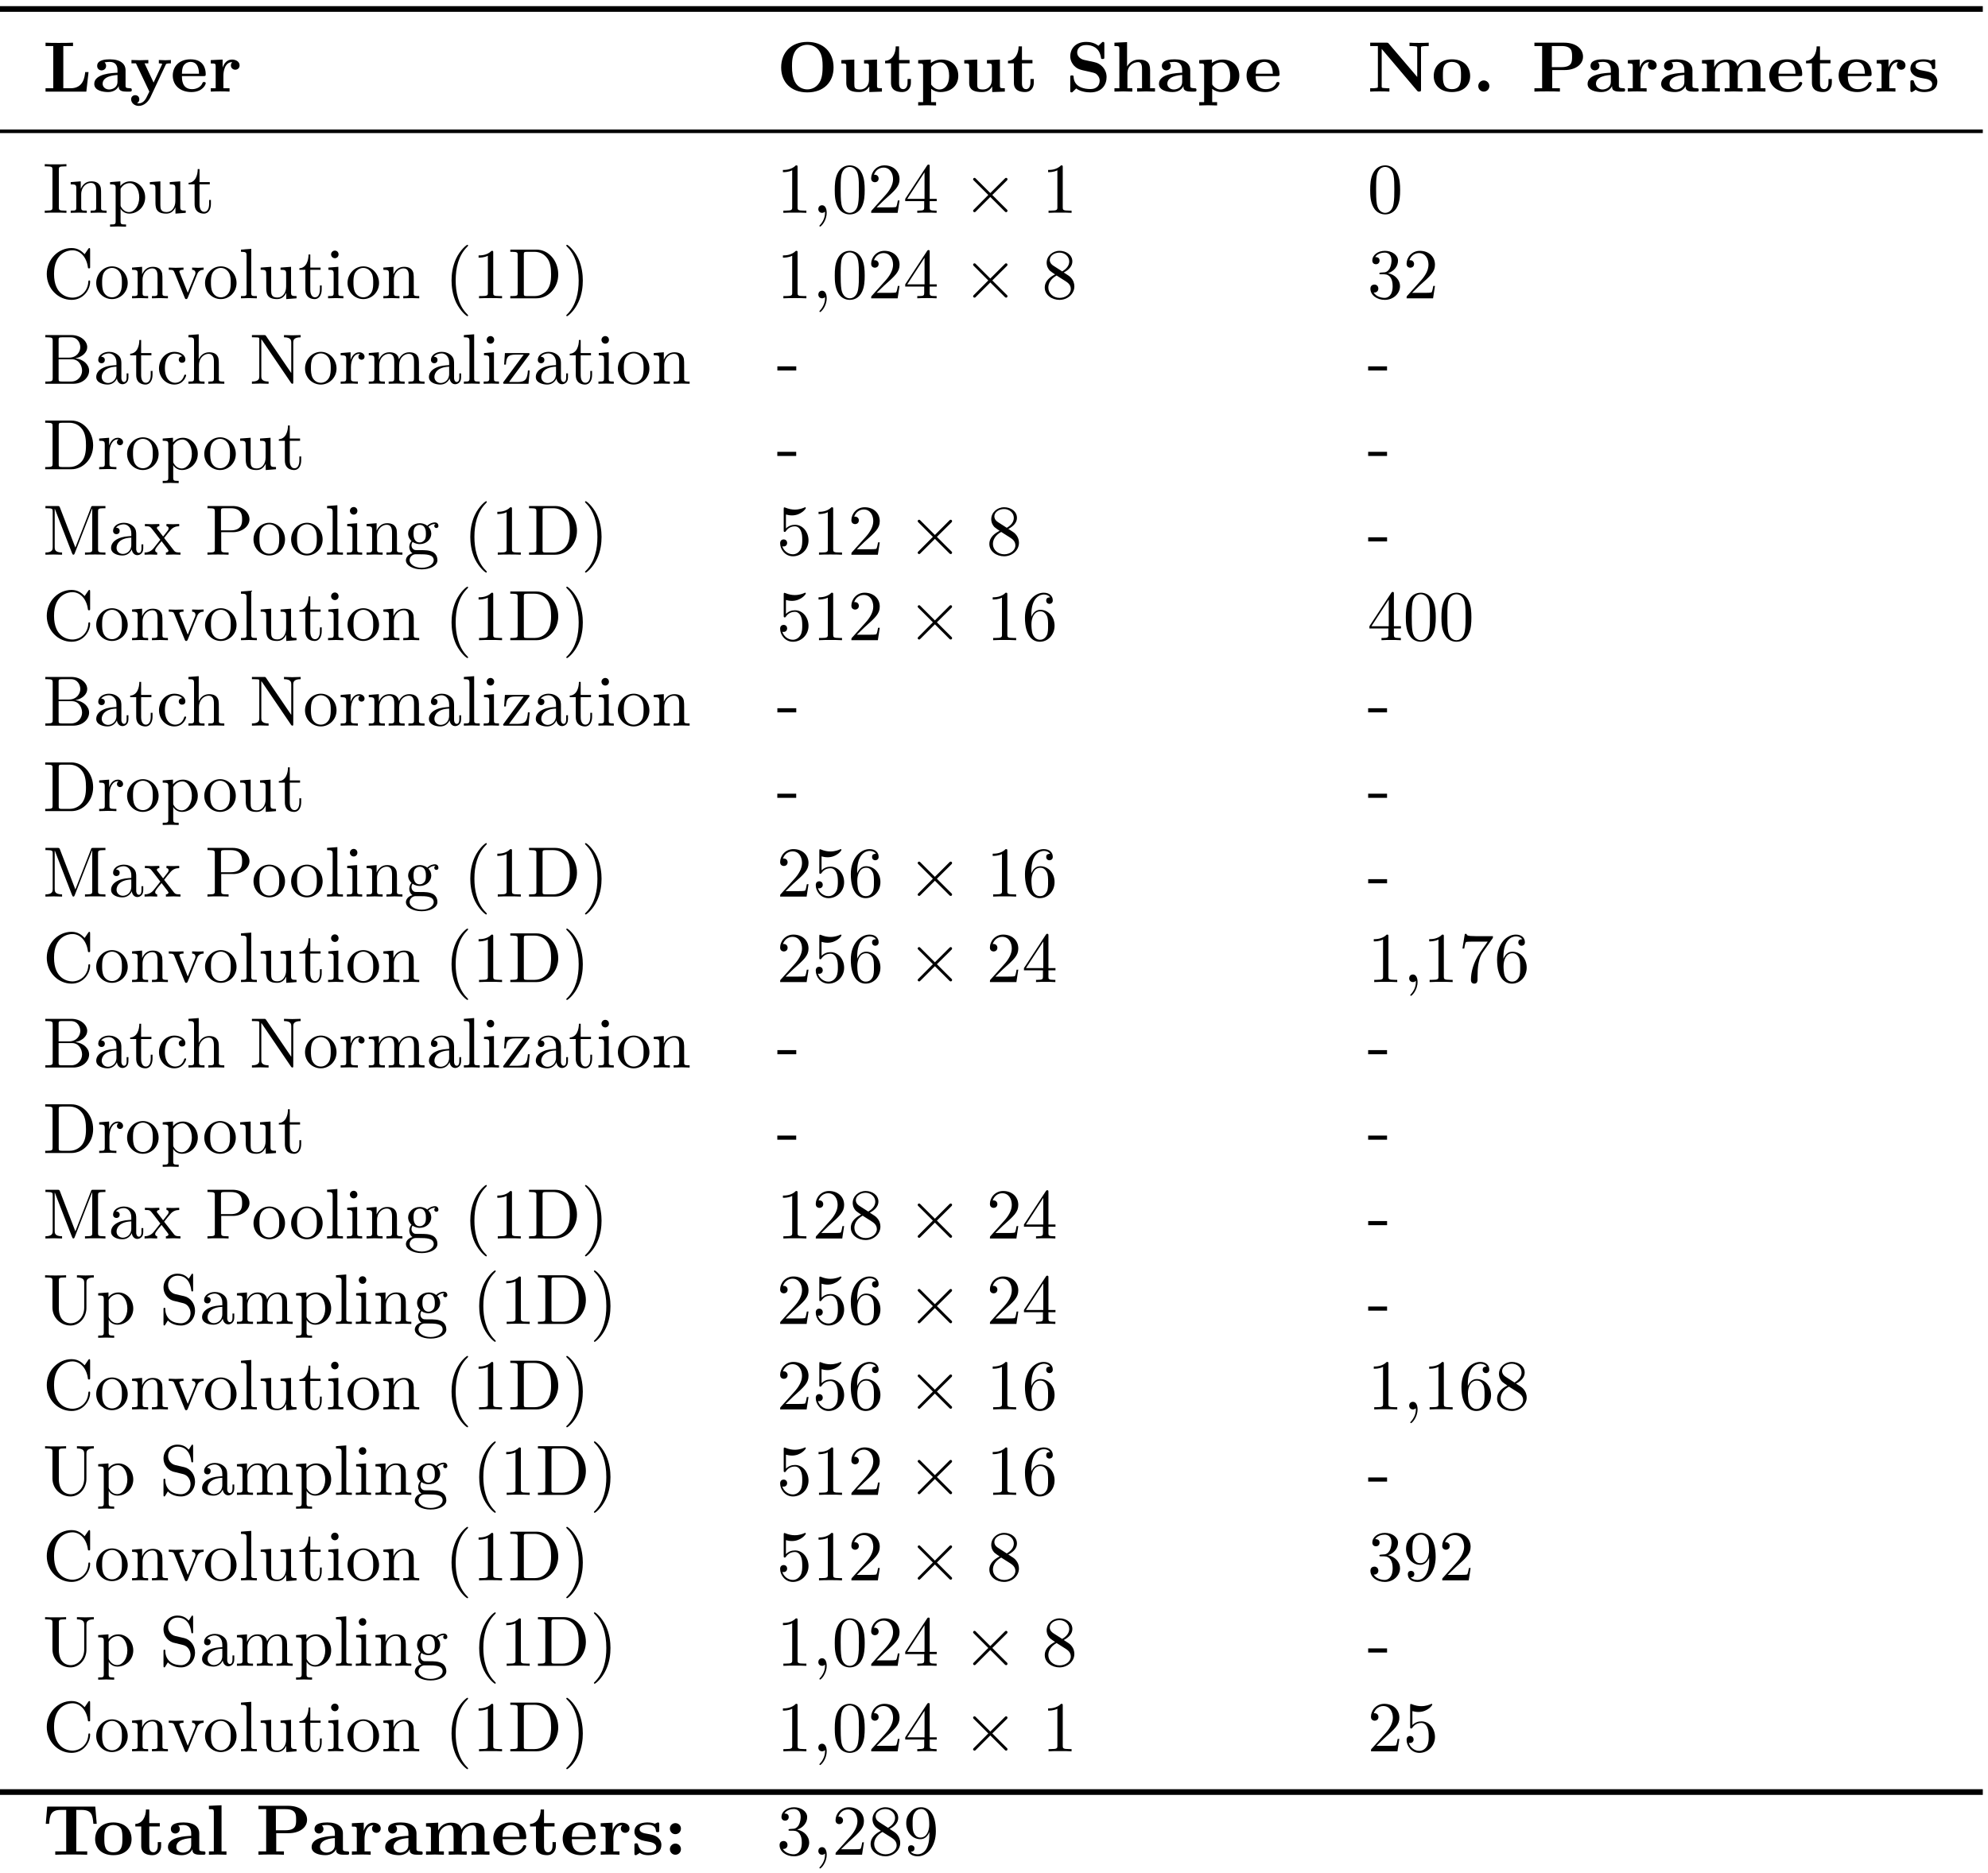 <?xml version="1.0" encoding="UTF-8"?>
<svg xmlns="http://www.w3.org/2000/svg" xmlns:xlink="http://www.w3.org/1999/xlink" width="278pt" height="262pt" viewBox="0 0 278 262" version="1.1">
<defs>
<g>
<symbol overflow="visible" id="glyph0-0">
<path style="stroke:none;" d=""/>
</symbol>
<symbol overflow="visible" id="glyph0-1">
<path style="stroke:none;" d="M 6.406 -2.734 L 5.938 -2.734 C 5.859 -2.047 5.688 -0.469 3.906 -0.469 L 2.875 -0.469 L 2.875 -6.375 L 4.234 -6.375 L 4.234 -6.844 C 3.781 -6.812 2.703 -6.812 2.219 -6.812 C 1.781 -6.812 0.766 -6.812 0.391 -6.844 L 0.391 -6.375 L 1.469 -6.375 L 1.469 -0.469 L 0.391 -0.469 L 0.391 0 L 6.094 0 Z M 6.406 -2.734 "/>
</symbol>
<symbol overflow="visible" id="glyph0-2">
<path style="stroke:none;" d="M 3.734 -0.766 C 3.734 -0.453 3.734 0 4.766 0 L 5.25 0 C 5.438 0 5.562 0 5.562 -0.234 C 5.562 -0.469 5.438 -0.469 5.297 -0.469 C 4.688 -0.484 4.688 -0.609 4.688 -0.844 L 4.688 -2.984 C 4.688 -3.875 3.984 -4.516 2.5 -4.516 C 1.938 -4.516 0.719 -4.469 0.719 -3.594 C 0.719 -3.156 1.062 -2.969 1.328 -2.969 C 1.641 -2.969 1.969 -3.188 1.969 -3.594 C 1.969 -3.891 1.781 -4.062 1.75 -4.094 C 2.031 -4.141 2.344 -4.156 2.469 -4.156 C 3.203 -4.156 3.562 -3.734 3.562 -2.984 L 3.562 -2.641 C 2.844 -2.609 0.312 -2.516 0.312 -1.078 C 0.312 -0.125 1.562 0.062 2.25 0.062 C 3.047 0.062 3.516 -0.344 3.734 -0.766 Z M 3.562 -2.328 L 3.562 -1.391 C 3.562 -0.422 2.641 -0.297 2.391 -0.297 C 1.891 -0.297 1.484 -0.641 1.484 -1.094 C 1.484 -2.156 3.062 -2.297 3.562 -2.328 Z M 3.562 -2.328 "/>
</symbol>
<symbol overflow="visible" id="glyph0-3">
<path style="stroke:none;" d="M 5.047 -3.75 C 5.109 -3.891 5.141 -3.953 5.781 -3.953 L 5.781 -4.422 C 5.547 -4.406 5.25 -4.391 5 -4.391 C 4.75 -4.391 4.297 -4.422 4.094 -4.422 L 4.094 -3.953 C 4.109 -3.953 4.562 -3.953 4.562 -3.844 C 4.562 -3.828 4.516 -3.734 4.5 -3.719 L 3.359 -1.266 L 2.094 -3.953 L 2.625 -3.953 L 2.625 -4.422 C 2.297 -4.406 1.406 -4.391 1.391 -4.391 C 1.109 -4.391 0.672 -4.422 0.266 -4.422 L 0.266 -3.953 L 0.891 -3.953 L 2.766 0 L 2.531 0.484 C 2.312 0.953 2 1.641 1.281 1.641 C 1.141 1.641 1.125 1.625 1.047 1.594 C 1.141 1.562 1.359 1.422 1.359 1.062 C 1.359 0.734 1.125 0.5 0.781 0.5 C 0.516 0.5 0.219 0.688 0.219 1.078 C 0.219 1.578 0.688 2 1.281 2 C 2.047 2 2.625 1.375 2.906 0.812 Z M 5.047 -3.75 "/>
</symbol>
<symbol overflow="visible" id="glyph0-4">
<path style="stroke:none;" d="M 4.609 -2.172 C 4.828 -2.172 4.922 -2.172 4.922 -2.438 C 4.922 -2.75 4.859 -3.484 4.359 -3.984 C 4 -4.344 3.469 -4.516 2.781 -4.516 C 1.188 -4.516 0.312 -3.484 0.312 -2.25 C 0.312 -0.906 1.312 0.062 2.922 0.062 C 4.5 0.062 4.922 -1 4.922 -1.172 C 4.922 -1.344 4.734 -1.344 4.688 -1.344 C 4.516 -1.344 4.5 -1.297 4.438 -1.141 C 4.234 -0.656 3.656 -0.344 3.016 -0.344 C 1.609 -0.344 1.594 -1.672 1.594 -2.172 Z M 1.594 -2.5 C 1.609 -2.891 1.625 -3.312 1.828 -3.641 C 2.094 -4.031 2.5 -4.156 2.781 -4.156 C 3.953 -4.156 3.969 -2.844 3.984 -2.5 Z M 1.594 -2.5 "/>
</symbol>
<symbol overflow="visible" id="glyph0-5">
<path style="stroke:none;" d="M 2.031 -3.359 L 2.031 -4.484 L 0.375 -4.406 L 0.375 -3.938 C 0.984 -3.938 1.062 -3.938 1.062 -3.547 L 1.062 -0.469 L 0.375 -0.469 L 0.375 0 C 0.719 -0.016 1.172 -0.031 1.625 -0.031 C 2 -0.031 2.641 -0.031 3 0 L 3 -0.469 L 2.141 -0.469 L 2.141 -2.219 C 2.141 -2.906 2.375 -4.125 3.375 -4.125 C 3.375 -4.109 3.188 -3.953 3.188 -3.672 C 3.188 -3.266 3.516 -3.062 3.797 -3.062 C 4.094 -3.062 4.406 -3.266 4.406 -3.672 C 4.406 -4.203 3.875 -4.484 3.344 -4.484 C 2.656 -4.484 2.25 -3.984 2.031 -3.359 Z M 2.031 -3.359 "/>
</symbol>
<symbol overflow="visible" id="glyph0-6">
<path style="stroke:none;" d="M 7.969 -3.375 C 7.969 -5.531 6.516 -6.953 4.312 -6.953 C 2.031 -6.953 0.641 -5.469 0.641 -3.375 C 0.641 -1.312 2.031 0.109 4.297 0.109 C 6.594 0.109 7.969 -1.328 7.969 -3.375 Z M 4.297 -0.312 C 3.703 -0.312 2.984 -0.594 2.578 -1.344 C 2.25 -1.969 2.156 -2.672 2.156 -3.531 C 2.156 -4.172 2.188 -5.016 2.625 -5.688 C 3.047 -6.297 3.703 -6.547 4.297 -6.547 C 4.938 -6.547 5.625 -6.266 6.016 -5.609 C 6.406 -4.969 6.438 -4.203 6.438 -3.531 C 6.438 -2.828 6.406 -1.938 5.984 -1.25 C 5.531 -0.531 4.828 -0.312 4.297 -0.312 Z M 4.297 -0.312 "/>
</symbol>
<symbol overflow="visible" id="glyph0-7">
<path style="stroke:none;" d="M 4.359 -0.719 L 4.359 0.062 L 6.125 0 L 6.125 -0.469 C 5.516 -0.469 5.438 -0.469 5.438 -0.859 L 5.438 -4.484 L 3.625 -4.406 L 3.625 -3.938 C 4.234 -3.938 4.312 -3.938 4.312 -3.547 L 4.312 -1.641 C 4.312 -0.828 3.797 -0.297 3.078 -0.297 C 2.297 -0.297 2.266 -0.547 2.266 -1.094 L 2.266 -4.484 L 0.453 -4.406 L 0.453 -3.938 C 1.062 -3.938 1.141 -3.938 1.141 -3.547 L 1.141 -1.219 C 1.141 -0.156 1.938 0.062 2.938 0.062 C 3.188 0.062 3.906 0.062 4.359 -0.719 Z M 4.359 -0.719 "/>
</symbol>
<symbol overflow="visible" id="glyph0-8">
<path style="stroke:none;" d="M 1.031 -3.953 L 1.031 -1.219 C 1.031 -0.156 1.891 0.062 2.609 0.062 C 3.359 0.062 3.812 -0.516 3.812 -1.234 L 3.812 -1.766 L 3.344 -1.766 L 3.344 -1.25 C 3.344 -0.578 3.016 -0.344 2.734 -0.344 C 2.156 -0.344 2.156 -0.984 2.156 -1.203 L 2.156 -3.953 L 3.625 -3.953 L 3.625 -4.422 L 2.156 -4.422 L 2.156 -6.328 L 1.688 -6.328 C 1.688 -5.328 1.203 -4.344 0.203 -4.312 L 0.203 -3.953 Z M 1.031 -3.953 "/>
</symbol>
<symbol overflow="visible" id="glyph0-9">
<path style="stroke:none;" d="M 2.188 -3.281 C 2.188 -3.469 2.203 -3.484 2.344 -3.625 C 2.734 -4.031 3.266 -4.094 3.484 -4.094 C 4.141 -4.094 4.703 -3.484 4.703 -2.219 C 4.703 -0.812 4 -0.297 3.359 -0.297 C 3.219 -0.297 2.75 -0.297 2.297 -0.844 C 2.188 -0.969 2.188 -0.984 2.188 -1.172 Z M 2.188 -0.391 C 2.625 -0.047 3.062 0.062 3.469 0.062 C 4.969 0.062 5.984 -0.844 5.984 -2.219 C 5.984 -3.547 5.078 -4.484 3.641 -4.484 C 2.891 -4.484 2.359 -4.172 2.141 -4 L 2.141 -4.484 L 0.375 -4.406 L 0.375 -3.938 C 0.984 -3.938 1.062 -3.938 1.062 -3.562 L 1.062 1.469 L 0.375 1.469 L 0.375 1.938 C 0.641 1.922 1.25 1.906 1.625 1.906 C 2.016 1.906 2.609 1.922 2.875 1.938 L 2.875 1.469 L 2.188 1.469 Z M 2.188 -0.391 "/>
</symbol>
<symbol overflow="visible" id="glyph0-10">
<path style="stroke:none;" d="M 4 -4.125 L 2.562 -4.438 C 2.156 -4.531 1.609 -4.859 1.609 -5.469 C 1.609 -5.906 1.891 -6.516 2.875 -6.516 C 3.672 -6.516 4.688 -6.188 4.922 -4.828 C 4.953 -4.578 4.953 -4.562 5.156 -4.562 C 5.406 -4.562 5.406 -4.609 5.406 -4.844 L 5.406 -6.672 C 5.406 -6.859 5.406 -6.953 5.219 -6.953 C 5.141 -6.953 5.141 -6.938 5.031 -6.844 L 4.578 -6.406 C 4 -6.859 3.344 -6.953 2.875 -6.953 C 1.359 -6.953 0.641 -5.984 0.641 -4.938 C 0.641 -4.297 0.969 -3.844 1.172 -3.625 C 1.672 -3.125 2 -3.062 3.094 -2.828 C 3.969 -2.625 4.141 -2.609 4.359 -2.391 C 4.5 -2.25 4.75 -1.984 4.75 -1.531 C 4.75 -1.047 4.5 -0.359 3.453 -0.359 C 2.703 -0.359 1.188 -0.562 1.109 -2.047 C 1.094 -2.219 1.094 -2.266 0.875 -2.266 C 0.641 -2.266 0.641 -2.219 0.641 -1.984 L 0.641 -0.172 C 0.641 0.016 0.641 0.109 0.812 0.109 C 0.906 0.109 0.922 0.094 1 0.016 L 1.469 -0.438 C 2.125 0.047 3.047 0.109 3.453 0.109 C 5.109 0.109 5.719 -1.016 5.719 -2.031 C 5.719 -3.125 4.922 -3.938 4 -4.125 Z M 4 -4.125 "/>
</symbol>
<symbol overflow="visible" id="glyph0-11">
<path style="stroke:none;" d="M 1.141 -0.469 L 0.453 -0.469 L 0.453 0 C 0.734 -0.016 1.328 -0.031 1.703 -0.031 C 2.094 -0.031 2.688 -0.016 2.953 0 L 2.953 -0.469 L 2.266 -0.469 L 2.266 -2.547 C 2.266 -3.641 3.125 -4.125 3.766 -4.125 C 4.094 -4.125 4.312 -3.922 4.312 -3.156 L 4.312 -0.469 L 3.625 -0.469 L 3.625 0 C 3.891 -0.016 4.5 -0.031 4.875 -0.031 C 5.266 -0.031 5.859 -0.016 6.125 0 L 6.125 -0.469 L 5.438 -0.469 L 5.438 -3.047 C 5.438 -4.094 4.906 -4.484 3.906 -4.484 C 2.953 -4.484 2.438 -3.906 2.219 -3.516 L 2.219 -6.922 L 0.453 -6.844 L 0.453 -6.375 C 1.062 -6.375 1.141 -6.375 1.141 -5.984 Z M 1.141 -0.469 "/>
</symbol>
<symbol overflow="visible" id="glyph0-12">
<path style="stroke:none;" d="M 3 -6.703 C 2.891 -6.828 2.875 -6.844 2.672 -6.844 L 0.391 -6.844 L 0.391 -6.375 L 1.469 -6.375 L 1.469 -0.75 C 1.469 -0.531 1.453 -0.531 1.172 -0.5 C 0.938 -0.469 0.922 -0.469 0.641 -0.469 L 0.391 -0.469 L 0.391 0 C 0.766 -0.031 1.328 -0.031 1.719 -0.031 C 2.141 -0.031 2.656 -0.031 3.078 0 L 3.078 -0.469 L 2.828 -0.469 C 2.641 -0.469 2.469 -0.484 2.297 -0.5 C 2 -0.531 2 -0.531 2 -0.75 L 2 -5.969 L 6.953 -0.125 C 7.062 -0.016 7.062 0 7.234 0 C 7.5 0 7.5 -0.094 7.5 -0.312 L 7.5 -6.078 C 7.5 -6.297 7.5 -6.312 7.781 -6.344 C 8.031 -6.375 8.047 -6.375 8.328 -6.375 L 8.578 -6.375 L 8.578 -6.844 C 8.188 -6.812 7.625 -6.812 7.234 -6.812 C 6.812 -6.812 6.297 -6.812 5.891 -6.844 L 5.891 -6.375 L 6.141 -6.375 C 6.312 -6.375 6.484 -6.359 6.672 -6.344 C 6.953 -6.312 6.969 -6.297 6.969 -6.078 L 6.969 -2.047 Z M 3 -6.703 "/>
</symbol>
<symbol overflow="visible" id="glyph0-13">
<path style="stroke:none;" d="M 5.406 -2.172 C 5.406 -3.516 4.484 -4.516 2.859 -4.516 C 1.219 -4.516 0.312 -3.5 0.312 -2.172 C 0.312 -0.938 1.203 0.062 2.859 0.062 C 4.531 0.062 5.406 -0.953 5.406 -2.172 Z M 2.859 -0.344 C 1.594 -0.344 1.594 -1.422 1.594 -2.281 C 1.594 -2.734 1.594 -3.234 1.766 -3.578 C 1.953 -3.953 2.375 -4.156 2.859 -4.156 C 3.281 -4.156 3.703 -4 3.922 -3.656 C 4.125 -3.312 4.125 -2.766 4.125 -2.281 C 4.125 -1.422 4.125 -0.344 2.859 -0.344 Z M 2.859 -0.344 "/>
</symbol>
<symbol overflow="visible" id="glyph0-14">
<path style="stroke:none;" d="M 2.359 -0.781 C 2.359 -1.203 2.016 -1.562 1.578 -1.562 C 1.156 -1.562 0.812 -1.203 0.812 -0.781 C 0.812 -0.344 1.156 0 1.578 0 C 2.016 0 2.359 -0.344 2.359 -0.781 Z M 2.359 -0.781 "/>
</symbol>
<symbol overflow="visible" id="glyph0-15">
<path style="stroke:none;" d="M 2.875 -3.016 L 4.641 -3.016 C 6.031 -3.016 7.188 -3.734 7.188 -4.891 C 7.188 -5.984 6.203 -6.844 4.547 -6.844 L 0.391 -6.844 L 0.391 -6.375 L 1.469 -6.375 L 1.469 -0.469 L 0.391 -0.469 L 0.391 0 C 0.766 -0.031 1.75 -0.031 2.172 -0.031 C 2.609 -0.031 3.578 -0.031 3.953 0 L 3.953 -0.469 L 2.875 -0.469 Z M 4.156 -3.422 L 2.828 -3.422 L 2.828 -6.375 L 4.172 -6.375 C 5.656 -6.375 5.656 -5.609 5.656 -4.891 C 5.656 -4.188 5.656 -3.422 4.156 -3.422 Z M 4.156 -3.422 "/>
</symbol>
<symbol overflow="visible" id="glyph0-16">
<path style="stroke:none;" d="M 1.141 -3.547 L 1.141 -0.469 L 0.453 -0.469 L 0.453 0 C 0.734 -0.016 1.328 -0.031 1.703 -0.031 C 2.094 -0.031 2.688 -0.016 2.953 0 L 2.953 -0.469 L 2.266 -0.469 L 2.266 -2.547 C 2.266 -3.641 3.141 -4.125 3.766 -4.125 C 4.094 -4.125 4.312 -3.922 4.312 -3.156 L 4.312 -0.469 L 3.625 -0.469 L 3.625 0 C 3.906 -0.016 4.5 -0.031 4.891 -0.031 C 5.281 -0.031 5.859 -0.016 6.141 0 L 6.141 -0.469 L 5.453 -0.469 L 5.453 -2.547 C 5.453 -3.641 6.312 -4.125 6.938 -4.125 C 7.281 -4.125 7.5 -3.922 7.5 -3.156 L 7.5 -0.469 L 6.812 -0.469 L 6.812 0 C 7.094 -0.016 7.688 -0.031 8.062 -0.031 C 8.453 -0.031 9.047 -0.016 9.328 0 L 9.328 -0.469 L 8.641 -0.469 L 8.641 -3.047 C 8.641 -4.078 8.125 -4.484 7.094 -4.484 C 6.188 -4.484 5.672 -3.984 5.406 -3.531 C 5.219 -4.453 4.297 -4.484 3.922 -4.484 C 3.047 -4.484 2.484 -4.031 2.156 -3.406 L 2.156 -4.484 L 0.453 -4.406 L 0.453 -3.938 C 1.062 -3.938 1.141 -3.938 1.141 -3.547 Z M 1.141 -3.547 "/>
</symbol>
<symbol overflow="visible" id="glyph0-17">
<path style="stroke:none;" d="M 2.109 -2.938 C 1.734 -3 1.094 -3.109 1.094 -3.578 C 1.094 -4.203 2.016 -4.203 2.203 -4.203 C 2.953 -4.203 3.328 -3.906 3.375 -3.359 C 3.391 -3.203 3.406 -3.156 3.609 -3.156 C 3.844 -3.156 3.844 -3.203 3.844 -3.438 L 3.844 -4.234 C 3.844 -4.422 3.844 -4.516 3.672 -4.516 C 3.625 -4.516 3.609 -4.516 3.219 -4.328 C 2.953 -4.453 2.609 -4.516 2.219 -4.516 C 1.906 -4.516 0.375 -4.516 0.375 -3.203 C 0.375 -2.812 0.578 -2.547 0.781 -2.375 C 1.172 -2.031 1.562 -1.969 2.328 -1.828 C 2.688 -1.766 3.422 -1.641 3.422 -1.047 C 3.422 -0.297 2.516 -0.297 2.297 -0.297 C 1.234 -0.297 0.984 -1.031 0.859 -1.453 C 0.812 -1.594 0.75 -1.594 0.625 -1.594 C 0.375 -1.594 0.375 -1.531 0.375 -1.312 L 0.375 -0.219 C 0.375 -0.031 0.375 0.062 0.562 0.062 C 0.625 0.062 0.641 0.062 0.859 -0.094 C 0.875 -0.094 1.094 -0.234 1.109 -0.266 C 1.578 0.062 2.094 0.062 2.297 0.062 C 2.609 0.062 4.141 0.062 4.141 -1.391 C 4.141 -1.828 3.938 -2.172 3.594 -2.453 C 3.203 -2.734 2.875 -2.797 2.109 -2.938 Z M 2.109 -2.938 "/>
</symbol>
<symbol overflow="visible" id="glyph0-18">
<path style="stroke:none;" d="M 7.344 -6.734 L 0.625 -6.734 L 0.422 -4.328 L 0.891 -4.328 C 0.984 -5.453 1.078 -6.266 2.516 -6.266 L 3.281 -6.266 L 3.281 -0.469 L 1.75 -0.469 L 1.75 0 C 2.297 -0.031 3.406 -0.031 3.984 -0.031 C 4.578 -0.031 5.688 -0.031 6.219 0 L 6.219 -0.469 L 4.688 -0.469 L 4.688 -6.266 L 5.453 -6.266 C 6.875 -6.266 6.984 -5.469 7.078 -4.328 L 7.547 -4.328 Z M 7.344 -6.734 "/>
</symbol>
<symbol overflow="visible" id="glyph0-19">
<path style="stroke:none;" d="M 2.234 -6.922 L 0.469 -6.844 L 0.469 -6.375 C 1.094 -6.375 1.156 -6.375 1.156 -5.984 L 1.156 -0.469 L 0.469 -0.469 L 0.469 0 C 0.781 -0.016 1.266 -0.031 1.688 -0.031 C 2.125 -0.031 2.578 -0.016 2.922 0 L 2.922 -0.469 L 2.234 -0.469 Z M 2.234 -6.922 "/>
</symbol>
<symbol overflow="visible" id="glyph0-20">
<path style="stroke:none;" d="M 2.359 -3.656 C 2.359 -4.078 2.016 -4.422 1.578 -4.422 C 1.156 -4.422 0.812 -4.078 0.812 -3.656 C 0.812 -3.219 1.156 -2.875 1.578 -2.875 C 2.016 -2.875 2.359 -3.219 2.359 -3.656 Z M 2.359 -0.781 C 2.359 -1.203 2.016 -1.562 1.578 -1.562 C 1.156 -1.562 0.812 -1.203 0.812 -0.781 C 0.812 -0.344 1.156 0 1.578 0 C 2.016 0 2.359 -0.344 2.359 -0.781 Z M 2.359 -0.781 "/>
</symbol>
<symbol overflow="visible" id="glyph1-0">
<path style="stroke:none;" d=""/>
</symbol>
<symbol overflow="visible" id="glyph1-1">
<path style="stroke:none;" d="M 2.25 -6.031 C 2.25 -6.391 2.266 -6.5 3.062 -6.5 L 3.312 -6.5 L 3.312 -6.812 C 2.969 -6.781 2.188 -6.781 1.797 -6.781 C 1.422 -6.781 0.625 -6.781 0.281 -6.812 L 0.281 -6.5 L 0.531 -6.5 C 1.328 -6.5 1.359 -6.391 1.359 -6.031 L 1.359 -0.781 C 1.359 -0.422 1.328 -0.312 0.531 -0.312 L 0.281 -0.312 L 0.281 0 C 0.625 -0.031 1.422 -0.031 1.797 -0.031 C 2.188 -0.031 2.969 -0.031 3.312 0 L 3.312 -0.312 L 3.062 -0.312 C 2.266 -0.312 2.25 -0.422 2.25 -0.781 Z M 2.25 -6.031 "/>
</symbol>
<symbol overflow="visible" id="glyph1-2">
<path style="stroke:none;" d="M 1.094 -3.422 L 1.094 -0.75 C 1.094 -0.312 0.984 -0.312 0.312 -0.312 L 0.312 0 C 0.672 -0.016 1.172 -0.031 1.453 -0.031 C 1.703 -0.031 2.219 -0.016 2.562 0 L 2.562 -0.312 C 1.891 -0.312 1.781 -0.312 1.781 -0.75 L 1.781 -2.594 C 1.781 -3.625 2.5 -4.188 3.125 -4.188 C 3.766 -4.188 3.875 -3.656 3.875 -3.078 L 3.875 -0.75 C 3.875 -0.312 3.766 -0.312 3.094 -0.312 L 3.094 0 C 3.438 -0.016 3.953 -0.031 4.219 -0.031 C 4.469 -0.031 5 -0.016 5.328 0 L 5.328 -0.312 C 4.812 -0.312 4.562 -0.312 4.562 -0.609 L 4.562 -2.516 C 4.562 -3.375 4.562 -3.672 4.25 -4.031 C 4.109 -4.203 3.781 -4.406 3.203 -4.406 C 2.469 -4.406 2 -3.984 1.719 -3.359 L 1.719 -4.406 L 0.312 -4.297 L 0.312 -3.984 C 1.016 -3.984 1.094 -3.922 1.094 -3.422 Z M 1.094 -3.422 "/>
</symbol>
<symbol overflow="visible" id="glyph1-3">
<path style="stroke:none;" d="M 1.719 -3.75 L 1.719 -4.406 L 0.281 -4.297 L 0.281 -3.984 C 0.984 -3.984 1.062 -3.922 1.062 -3.484 L 1.062 1.172 C 1.062 1.625 0.953 1.625 0.281 1.625 L 0.281 1.938 C 0.625 1.922 1.141 1.906 1.391 1.906 C 1.672 1.906 2.172 1.922 2.516 1.938 L 2.516 1.625 C 1.859 1.625 1.75 1.625 1.75 1.172 L 1.75 -0.594 C 1.797 -0.422 2.219 0.109 2.969 0.109 C 4.156 0.109 5.188 -0.875 5.188 -2.156 C 5.188 -3.422 4.234 -4.406 3.109 -4.406 C 2.328 -4.406 1.906 -3.969 1.719 -3.75 Z M 1.75 -1.141 L 1.75 -3.359 C 2.031 -3.875 2.516 -4.156 3.031 -4.156 C 3.766 -4.156 4.359 -3.281 4.359 -2.156 C 4.359 -0.953 3.672 -0.109 2.938 -0.109 C 2.531 -0.109 2.156 -0.312 1.891 -0.719 C 1.75 -0.922 1.75 -0.938 1.75 -1.141 Z M 1.75 -1.141 "/>
</symbol>
<symbol overflow="visible" id="glyph1-4">
<path style="stroke:none;" d="M 3.891 -0.781 L 3.891 0.109 L 5.328 0 L 5.328 -0.312 C 4.641 -0.312 4.562 -0.375 4.562 -0.875 L 4.562 -4.406 L 3.094 -4.297 L 3.094 -3.984 C 3.781 -3.984 3.875 -3.922 3.875 -3.422 L 3.875 -1.656 C 3.875 -0.781 3.391 -0.109 2.656 -0.109 C 1.828 -0.109 1.781 -0.578 1.781 -1.094 L 1.781 -4.406 L 0.312 -4.297 L 0.312 -3.984 C 1.094 -3.984 1.094 -3.953 1.094 -3.078 L 1.094 -1.578 C 1.094 -0.797 1.094 0.109 2.609 0.109 C 3.172 0.109 3.609 -0.172 3.891 -0.781 Z M 3.891 -0.781 "/>
</symbol>
<symbol overflow="visible" id="glyph1-5">
<path style="stroke:none;" d="M 1.719 -3.984 L 3.156 -3.984 L 3.156 -4.297 L 1.719 -4.297 L 1.719 -6.125 L 1.469 -6.125 C 1.469 -5.312 1.172 -4.25 0.188 -4.203 L 0.188 -3.984 L 1.031 -3.984 L 1.031 -1.234 C 1.031 -0.016 1.969 0.109 2.328 0.109 C 3.031 0.109 3.312 -0.594 3.312 -1.234 L 3.312 -1.797 L 3.062 -1.797 L 3.062 -1.25 C 3.062 -0.516 2.766 -0.141 2.391 -0.141 C 1.719 -0.141 1.719 -1.047 1.719 -1.219 Z M 1.719 -3.984 "/>
</symbol>
<symbol overflow="visible" id="glyph1-6">
<path style="stroke:none;" d="M 2.938 -6.375 C 2.938 -6.625 2.938 -6.641 2.703 -6.641 C 2.078 -6 1.203 -6 0.891 -6 L 0.891 -5.688 C 1.094 -5.688 1.672 -5.688 2.188 -5.953 L 2.188 -0.781 C 2.188 -0.422 2.156 -0.312 1.266 -0.312 L 0.953 -0.312 L 0.953 0 C 1.297 -0.031 2.156 -0.031 2.562 -0.031 C 2.953 -0.031 3.828 -0.031 4.172 0 L 4.172 -0.312 L 3.859 -0.312 C 2.953 -0.312 2.938 -0.422 2.938 -0.781 Z M 2.938 -6.375 "/>
</symbol>
<symbol overflow="visible" id="glyph1-7">
<path style="stroke:none;" d="M 2.031 -0.016 C 2.031 -0.641 1.781 -1.062 1.391 -1.062 C 1.031 -1.062 0.859 -0.781 0.859 -0.531 C 0.859 -0.266 1.031 0 1.391 0 C 1.547 0 1.672 -0.062 1.766 -0.141 L 1.781 -0.156 C 1.797 -0.156 1.797 -0.156 1.797 -0.016 C 1.797 0.625 1.531 1.234 1.094 1.703 C 1.031 1.766 1.016 1.781 1.016 1.812 C 1.016 1.891 1.062 1.922 1.109 1.922 C 1.234 1.922 2.031 1.141 2.031 -0.016 Z M 2.031 -0.016 "/>
</symbol>
<symbol overflow="visible" id="glyph1-8">
<path style="stroke:none;" d="M 4.578 -3.188 C 4.578 -3.984 4.531 -4.781 4.188 -5.516 C 3.734 -6.484 2.906 -6.641 2.5 -6.641 C 1.891 -6.641 1.172 -6.375 0.75 -5.453 C 0.438 -4.766 0.391 -3.984 0.391 -3.188 C 0.391 -2.438 0.422 -1.547 0.844 -0.781 C 1.266 0.016 2 0.219 2.484 0.219 C 3.016 0.219 3.781 0.016 4.219 -0.938 C 4.531 -1.625 4.578 -2.406 4.578 -3.188 Z M 2.484 0 C 2.094 0 1.5 -0.25 1.328 -1.203 C 1.219 -1.797 1.219 -2.719 1.219 -3.312 C 1.219 -3.953 1.219 -4.609 1.297 -5.141 C 1.484 -6.328 2.234 -6.422 2.484 -6.422 C 2.812 -6.422 3.469 -6.234 3.656 -5.25 C 3.766 -4.688 3.766 -3.938 3.766 -3.312 C 3.766 -2.562 3.766 -1.891 3.656 -1.25 C 3.5 -0.297 2.938 0 2.484 0 Z M 2.484 0 "/>
</symbol>
<symbol overflow="visible" id="glyph1-9">
<path style="stroke:none;" d="M 1.266 -0.766 L 2.328 -1.797 C 3.875 -3.172 4.469 -3.703 4.469 -4.703 C 4.469 -5.844 3.578 -6.641 2.359 -6.641 C 1.234 -6.641 0.5 -5.719 0.5 -4.828 C 0.5 -4.281 1 -4.281 1.031 -4.281 C 1.203 -4.281 1.547 -4.391 1.547 -4.812 C 1.547 -5.062 1.359 -5.328 1.016 -5.328 C 0.938 -5.328 0.922 -5.328 0.891 -5.312 C 1.109 -5.969 1.656 -6.328 2.234 -6.328 C 3.141 -6.328 3.562 -5.516 3.562 -4.703 C 3.562 -3.906 3.078 -3.125 2.516 -2.5 L 0.609 -0.375 C 0.5 -0.266 0.5 -0.234 0.5 0 L 4.203 0 L 4.469 -1.734 L 4.234 -1.734 C 4.172 -1.438 4.109 -1 4 -0.844 C 3.938 -0.766 3.281 -0.766 3.062 -0.766 Z M 1.266 -0.766 "/>
</symbol>
<symbol overflow="visible" id="glyph1-10">
<path style="stroke:none;" d="M 2.938 -1.641 L 2.938 -0.781 C 2.938 -0.422 2.906 -0.312 2.172 -0.312 L 1.969 -0.312 L 1.969 0 C 2.375 -0.031 2.891 -0.031 3.312 -0.031 C 3.734 -0.031 4.25 -0.031 4.672 0 L 4.672 -0.312 L 4.453 -0.312 C 3.719 -0.312 3.703 -0.422 3.703 -0.781 L 3.703 -1.641 L 4.688 -1.641 L 4.688 -1.953 L 3.703 -1.953 L 3.703 -6.484 C 3.703 -6.688 3.703 -6.75 3.531 -6.75 C 3.453 -6.75 3.422 -6.75 3.344 -6.625 L 0.281 -1.953 L 0.281 -1.641 Z M 2.984 -1.953 L 0.562 -1.953 L 2.984 -5.672 Z M 2.984 -1.953 "/>
</symbol>
<symbol overflow="visible" id="glyph1-11">
<path style="stroke:none;" d="M 0.562 -3.406 C 0.562 -1.344 2.172 0.219 4.031 0.219 C 5.656 0.219 6.625 -1.172 6.625 -2.328 C 6.625 -2.422 6.625 -2.5 6.5 -2.5 C 6.391 -2.5 6.391 -2.438 6.375 -2.328 C 6.297 -0.906 5.234 -0.094 4.141 -0.094 C 3.531 -0.094 1.578 -0.422 1.578 -3.406 C 1.578 -6.375 3.531 -6.719 4.141 -6.719 C 5.219 -6.719 6.109 -5.812 6.312 -4.359 C 6.328 -4.219 6.328 -4.188 6.469 -4.188 C 6.625 -4.188 6.625 -4.219 6.625 -4.422 L 6.625 -6.781 C 6.625 -6.953 6.625 -7.031 6.516 -7.031 C 6.484 -7.031 6.438 -7.031 6.359 -6.906 L 5.859 -6.172 C 5.5 -6.531 4.984 -7.031 4.031 -7.031 C 2.156 -7.031 0.562 -5.438 0.562 -3.406 Z M 0.562 -3.406 "/>
</symbol>
<symbol overflow="visible" id="glyph1-12">
<path style="stroke:none;" d="M 4.688 -2.141 C 4.688 -3.406 3.703 -4.469 2.5 -4.469 C 1.25 -4.469 0.281 -3.375 0.281 -2.141 C 0.281 -0.844 1.312 0.109 2.484 0.109 C 3.688 0.109 4.688 -0.875 4.688 -2.141 Z M 2.5 -0.141 C 2.062 -0.141 1.625 -0.344 1.359 -0.812 C 1.109 -1.25 1.109 -1.859 1.109 -2.219 C 1.109 -2.609 1.109 -3.141 1.344 -3.578 C 1.609 -4.031 2.078 -4.25 2.484 -4.25 C 2.922 -4.25 3.344 -4.031 3.609 -3.594 C 3.875 -3.172 3.875 -2.594 3.875 -2.219 C 3.875 -1.859 3.875 -1.312 3.656 -0.875 C 3.422 -0.422 2.984 -0.141 2.5 -0.141 Z M 2.5 -0.141 "/>
</symbol>
<symbol overflow="visible" id="glyph1-13">
<path style="stroke:none;" d="M 4.141 -3.312 C 4.234 -3.547 4.406 -3.984 5.062 -3.984 L 5.062 -4.297 C 4.828 -4.281 4.547 -4.266 4.312 -4.266 C 4.078 -4.266 3.625 -4.281 3.453 -4.297 L 3.453 -3.984 C 3.812 -3.984 3.922 -3.75 3.922 -3.562 C 3.922 -3.469 3.906 -3.422 3.875 -3.312 L 2.844 -0.781 L 1.734 -3.562 C 1.672 -3.688 1.672 -3.703 1.672 -3.734 C 1.672 -3.984 2.062 -3.984 2.25 -3.984 L 2.25 -4.297 C 1.938 -4.281 1.391 -4.266 1.156 -4.266 C 0.891 -4.266 0.484 -4.281 0.188 -4.297 L 0.188 -3.984 C 0.812 -3.984 0.859 -3.922 0.984 -3.625 L 2.422 -0.078 C 2.484 0.062 2.5 0.109 2.625 0.109 C 2.766 0.109 2.797 0.016 2.844 -0.078 Z M 4.141 -3.312 "/>
</symbol>
<symbol overflow="visible" id="glyph1-14">
<path style="stroke:none;" d="M 1.766 -6.922 L 0.328 -6.812 L 0.328 -6.5 C 1.031 -6.5 1.109 -6.438 1.109 -5.938 L 1.109 -0.75 C 1.109 -0.312 1 -0.312 0.328 -0.312 L 0.328 0 C 0.656 -0.016 1.188 -0.031 1.438 -0.031 C 1.688 -0.031 2.172 -0.016 2.547 0 L 2.547 -0.312 C 1.875 -0.312 1.766 -0.312 1.766 -0.75 Z M 1.766 -6.922 "/>
</symbol>
<symbol overflow="visible" id="glyph1-15">
<path style="stroke:none;" d="M 1.766 -4.406 L 0.375 -4.297 L 0.375 -3.984 C 1.016 -3.984 1.109 -3.922 1.109 -3.438 L 1.109 -0.75 C 1.109 -0.312 1 -0.312 0.328 -0.312 L 0.328 0 C 0.641 -0.016 1.188 -0.031 1.422 -0.031 C 1.781 -0.031 2.125 -0.016 2.469 0 L 2.469 -0.312 C 1.797 -0.312 1.766 -0.359 1.766 -0.75 Z M 1.797 -6.141 C 1.797 -6.453 1.562 -6.672 1.281 -6.672 C 0.969 -6.672 0.75 -6.406 0.75 -6.141 C 0.75 -5.875 0.969 -5.609 1.281 -5.609 C 1.562 -5.609 1.797 -5.828 1.797 -6.141 Z M 1.797 -6.141 "/>
</symbol>
<symbol overflow="visible" id="glyph1-16">
<path style="stroke:none;" d="M 3.297 2.391 C 3.297 2.359 3.297 2.344 3.125 2.172 C 1.891 0.922 1.562 -0.969 1.562 -2.5 C 1.562 -4.234 1.938 -5.969 3.172 -7.203 C 3.297 -7.328 3.297 -7.344 3.297 -7.375 C 3.297 -7.453 3.266 -7.484 3.203 -7.484 C 3.094 -7.484 2.203 -6.797 1.609 -5.531 C 1.109 -4.438 0.984 -3.328 0.984 -2.5 C 0.984 -1.719 1.094 -0.516 1.641 0.625 C 2.25 1.844 3.094 2.5 3.203 2.5 C 3.266 2.5 3.297 2.469 3.297 2.391 Z M 3.297 2.391 "/>
</symbol>
<symbol overflow="visible" id="glyph1-17">
<path style="stroke:none;" d="M 0.344 -6.812 L 0.344 -6.5 L 0.594 -6.5 C 1.359 -6.5 1.375 -6.391 1.375 -6.031 L 1.375 -0.781 C 1.375 -0.422 1.359 -0.312 0.594 -0.312 L 0.344 -0.312 L 0.344 0 L 4 0 C 5.672 0 7.047 -1.469 7.047 -3.344 C 7.047 -5.25 5.703 -6.812 4 -6.812 Z M 2.719 -0.312 C 2.25 -0.312 2.234 -0.375 2.234 -0.703 L 2.234 -6.094 C 2.234 -6.438 2.25 -6.5 2.719 -6.5 L 3.719 -6.5 C 4.344 -6.5 5.031 -6.281 5.531 -5.578 C 5.969 -4.984 6.047 -4.125 6.047 -3.344 C 6.047 -2.25 5.859 -1.641 5.5 -1.156 C 5.297 -0.891 4.734 -0.312 3.734 -0.312 Z M 2.719 -0.312 "/>
</symbol>
<symbol overflow="visible" id="glyph1-18">
<path style="stroke:none;" d="M 2.875 -2.5 C 2.875 -3.266 2.766 -4.469 2.219 -5.609 C 1.625 -6.828 0.766 -7.484 0.672 -7.484 C 0.609 -7.484 0.562 -7.438 0.562 -7.375 C 0.562 -7.344 0.562 -7.328 0.75 -7.141 C 1.734 -6.156 2.297 -4.578 2.297 -2.5 C 2.297 -0.781 1.938 0.969 0.703 2.219 C 0.562 2.344 0.562 2.359 0.562 2.391 C 0.562 2.453 0.609 2.5 0.672 2.5 C 0.766 2.5 1.672 1.812 2.25 0.547 C 2.766 -0.547 2.875 -1.656 2.875 -2.5 Z M 2.875 -2.5 "/>
</symbol>
<symbol overflow="visible" id="glyph1-19">
<path style="stroke:none;" d="M 1.625 -4.562 C 1.172 -4.859 1.125 -5.188 1.125 -5.359 C 1.125 -5.969 1.781 -6.391 2.484 -6.391 C 3.203 -6.391 3.844 -5.875 3.844 -5.156 C 3.844 -4.578 3.453 -4.109 2.859 -3.766 Z M 3.078 -3.609 C 3.797 -3.984 4.281 -4.5 4.281 -5.156 C 4.281 -6.078 3.406 -6.641 2.5 -6.641 C 1.5 -6.641 0.688 -5.906 0.688 -4.969 C 0.688 -4.797 0.703 -4.344 1.125 -3.875 C 1.234 -3.766 1.609 -3.516 1.859 -3.344 C 1.281 -3.047 0.422 -2.5 0.422 -1.5 C 0.422 -0.453 1.438 0.219 2.484 0.219 C 3.609 0.219 4.562 -0.609 4.562 -1.672 C 4.562 -2.031 4.453 -2.484 4.062 -2.906 C 3.875 -3.109 3.719 -3.203 3.078 -3.609 Z M 2.078 -3.188 L 3.312 -2.406 C 3.594 -2.219 4.062 -1.922 4.062 -1.312 C 4.062 -0.578 3.312 -0.062 2.5 -0.062 C 1.641 -0.062 0.922 -0.672 0.922 -1.5 C 0.922 -2.078 1.234 -2.719 2.078 -3.188 Z M 2.078 -3.188 "/>
</symbol>
<symbol overflow="visible" id="glyph1-20">
<path style="stroke:none;" d="M 2.891 -3.516 C 3.703 -3.781 4.281 -4.469 4.281 -5.266 C 4.281 -6.078 3.406 -6.641 2.453 -6.641 C 1.453 -6.641 0.688 -6.047 0.688 -5.281 C 0.688 -4.953 0.906 -4.766 1.203 -4.766 C 1.5 -4.766 1.703 -4.984 1.703 -5.281 C 1.703 -5.766 1.234 -5.766 1.094 -5.766 C 1.391 -6.266 2.047 -6.391 2.406 -6.391 C 2.828 -6.391 3.375 -6.172 3.375 -5.281 C 3.375 -5.156 3.344 -4.578 3.094 -4.141 C 2.797 -3.656 2.453 -3.625 2.203 -3.625 C 2.125 -3.609 1.891 -3.594 1.812 -3.594 C 1.734 -3.578 1.672 -3.562 1.672 -3.469 C 1.672 -3.359 1.734 -3.359 1.906 -3.359 L 2.344 -3.359 C 3.156 -3.359 3.531 -2.688 3.531 -1.703 C 3.531 -0.344 2.844 -0.062 2.406 -0.062 C 1.969 -0.062 1.219 -0.234 0.875 -0.812 C 1.219 -0.766 1.531 -0.984 1.531 -1.359 C 1.531 -1.719 1.266 -1.922 0.984 -1.922 C 0.734 -1.922 0.422 -1.781 0.422 -1.344 C 0.422 -0.438 1.344 0.219 2.438 0.219 C 3.656 0.219 4.562 -0.688 4.562 -1.703 C 4.562 -2.516 3.922 -3.297 2.891 -3.516 Z M 2.891 -3.516 "/>
</symbol>
<symbol overflow="visible" id="glyph1-21">
<path style="stroke:none;" d="M 2.219 -3.656 L 2.219 -6.094 C 2.219 -6.438 2.234 -6.5 2.703 -6.5 L 3.938 -6.5 C 4.906 -6.5 5.25 -5.656 5.25 -5.125 C 5.25 -4.484 4.766 -3.656 3.656 -3.656 Z M 4.562 -3.562 C 5.531 -3.75 6.219 -4.391 6.219 -5.125 C 6.219 -5.984 5.297 -6.812 4 -6.812 L 0.359 -6.812 L 0.359 -6.5 L 0.594 -6.5 C 1.359 -6.5 1.391 -6.391 1.391 -6.031 L 1.391 -0.781 C 1.391 -0.422 1.359 -0.312 0.594 -0.312 L 0.359 -0.312 L 0.359 0 L 4.266 0 C 5.594 0 6.484 -0.891 6.484 -1.828 C 6.484 -2.688 5.672 -3.438 4.562 -3.562 Z M 3.953 -0.312 L 2.703 -0.312 C 2.234 -0.312 2.219 -0.375 2.219 -0.703 L 2.219 -3.422 L 4.094 -3.422 C 5.078 -3.422 5.5 -2.5 5.5 -1.828 C 5.5 -1.125 4.969 -0.312 3.953 -0.312 Z M 3.953 -0.312 "/>
</symbol>
<symbol overflow="visible" id="glyph1-22">
<path style="stroke:none;" d="M 3.312 -0.75 C 3.359 -0.359 3.625 0.062 4.094 0.062 C 4.312 0.062 4.922 -0.078 4.922 -0.891 L 4.922 -1.453 L 4.672 -1.453 L 4.672 -0.891 C 4.672 -0.312 4.422 -0.25 4.312 -0.25 C 3.984 -0.25 3.938 -0.703 3.938 -0.75 L 3.938 -2.734 C 3.938 -3.156 3.938 -3.547 3.578 -3.922 C 3.188 -4.312 2.688 -4.469 2.219 -4.469 C 1.391 -4.469 0.703 -4 0.703 -3.344 C 0.703 -3.047 0.906 -2.875 1.172 -2.875 C 1.453 -2.875 1.625 -3.078 1.625 -3.328 C 1.625 -3.453 1.578 -3.781 1.109 -3.781 C 1.391 -4.141 1.875 -4.25 2.188 -4.25 C 2.688 -4.25 3.25 -3.859 3.25 -2.969 L 3.25 -2.609 C 2.734 -2.578 2.047 -2.547 1.422 -2.25 C 0.672 -1.906 0.422 -1.391 0.422 -0.953 C 0.422 -0.141 1.391 0.109 2.016 0.109 C 2.672 0.109 3.125 -0.297 3.312 -0.75 Z M 3.25 -2.391 L 3.25 -1.391 C 3.25 -0.453 2.531 -0.109 2.078 -0.109 C 1.594 -0.109 1.188 -0.453 1.188 -0.953 C 1.188 -1.5 1.609 -2.328 3.25 -2.391 Z M 3.25 -2.391 "/>
</symbol>
<symbol overflow="visible" id="glyph1-23">
<path style="stroke:none;" d="M 1.172 -2.172 C 1.172 -3.797 1.984 -4.219 2.516 -4.219 C 2.609 -4.219 3.234 -4.203 3.578 -3.844 C 3.172 -3.812 3.109 -3.516 3.109 -3.391 C 3.109 -3.125 3.297 -2.938 3.562 -2.938 C 3.828 -2.938 4.031 -3.094 4.031 -3.406 C 4.031 -4.078 3.266 -4.469 2.5 -4.469 C 1.25 -4.469 0.344 -3.391 0.344 -2.156 C 0.344 -0.875 1.328 0.109 2.484 0.109 C 3.812 0.109 4.141 -1.094 4.141 -1.188 C 4.141 -1.281 4.031 -1.281 4 -1.281 C 3.922 -1.281 3.891 -1.25 3.875 -1.188 C 3.594 -0.266 2.938 -0.141 2.578 -0.141 C 2.047 -0.141 1.172 -0.562 1.172 -2.172 Z M 1.172 -2.172 "/>
</symbol>
<symbol overflow="visible" id="glyph1-24">
<path style="stroke:none;" d="M 1.094 -0.75 C 1.094 -0.312 0.984 -0.312 0.312 -0.312 L 0.312 0 C 0.672 -0.016 1.172 -0.031 1.453 -0.031 C 1.703 -0.031 2.219 -0.016 2.562 0 L 2.562 -0.312 C 1.891 -0.312 1.781 -0.312 1.781 -0.75 L 1.781 -2.594 C 1.781 -3.625 2.5 -4.188 3.125 -4.188 C 3.766 -4.188 3.875 -3.656 3.875 -3.078 L 3.875 -0.75 C 3.875 -0.312 3.766 -0.312 3.094 -0.312 L 3.094 0 C 3.438 -0.016 3.953 -0.031 4.219 -0.031 C 4.469 -0.031 5 -0.016 5.328 0 L 5.328 -0.312 C 4.812 -0.312 4.562 -0.312 4.562 -0.609 L 4.562 -2.516 C 4.562 -3.375 4.562 -3.672 4.25 -4.031 C 4.109 -4.203 3.781 -4.406 3.203 -4.406 C 2.359 -4.406 1.922 -3.812 1.75 -3.422 L 1.75 -6.922 L 0.312 -6.812 L 0.312 -6.5 C 1.016 -6.5 1.094 -6.438 1.094 -5.938 Z M 1.094 -0.75 "/>
</symbol>
<symbol overflow="visible" id="glyph1-25">
<path style="stroke:none;" d="M 2.312 -6.672 C 2.219 -6.797 2.219 -6.812 2.031 -6.812 L 0.328 -6.812 L 0.328 -6.5 L 0.625 -6.5 C 0.766 -6.5 0.969 -6.484 1.109 -6.484 C 1.344 -6.453 1.359 -6.438 1.359 -6.25 L 1.359 -1.047 C 1.359 -0.781 1.359 -0.312 0.328 -0.312 L 0.328 0 C 0.672 -0.016 1.172 -0.031 1.5 -0.031 C 1.828 -0.031 2.312 -0.016 2.656 0 L 2.656 -0.312 C 1.641 -0.312 1.641 -0.781 1.641 -1.047 L 1.641 -6.234 C 1.688 -6.188 1.688 -6.172 1.734 -6.109 L 5.797 -0.125 C 5.891 -0.016 5.906 0 5.969 0 C 6.109 0 6.109 -0.062 6.109 -0.266 L 6.109 -5.766 C 6.109 -6.031 6.109 -6.5 7.141 -6.5 L 7.141 -6.812 C 6.781 -6.797 6.297 -6.781 5.969 -6.781 C 5.641 -6.781 5.156 -6.797 4.812 -6.812 L 4.812 -6.5 C 5.828 -6.5 5.828 -6.031 5.828 -5.766 L 5.828 -1.5 Z M 2.312 -6.672 "/>
</symbol>
<symbol overflow="visible" id="glyph1-26">
<path style="stroke:none;" d="M 1.672 -3.312 L 1.672 -4.406 L 0.281 -4.297 L 0.281 -3.984 C 0.984 -3.984 1.062 -3.922 1.062 -3.422 L 1.062 -0.75 C 1.062 -0.312 0.953 -0.312 0.281 -0.312 L 0.281 0 C 0.672 -0.016 1.141 -0.031 1.422 -0.031 C 1.812 -0.031 2.281 -0.031 2.688 0 L 2.688 -0.312 L 2.469 -0.312 C 1.734 -0.312 1.719 -0.422 1.719 -0.781 L 1.719 -2.312 C 1.719 -3.297 2.141 -4.188 2.891 -4.188 C 2.953 -4.188 2.984 -4.188 3 -4.172 C 2.969 -4.172 2.766 -4.047 2.766 -3.781 C 2.766 -3.516 2.984 -3.359 3.203 -3.359 C 3.375 -3.359 3.625 -3.484 3.625 -3.797 C 3.625 -4.109 3.312 -4.406 2.891 -4.406 C 2.156 -4.406 1.797 -3.734 1.672 -3.312 Z M 1.672 -3.312 "/>
</symbol>
<symbol overflow="visible" id="glyph1-27">
<path style="stroke:none;" d="M 1.094 -3.422 L 1.094 -0.75 C 1.094 -0.312 0.984 -0.312 0.312 -0.312 L 0.312 0 C 0.672 -0.016 1.172 -0.031 1.453 -0.031 C 1.703 -0.031 2.219 -0.016 2.562 0 L 2.562 -0.312 C 1.891 -0.312 1.781 -0.312 1.781 -0.75 L 1.781 -2.594 C 1.781 -3.625 2.5 -4.188 3.125 -4.188 C 3.766 -4.188 3.875 -3.656 3.875 -3.078 L 3.875 -0.75 C 3.875 -0.312 3.766 -0.312 3.094 -0.312 L 3.094 0 C 3.438 -0.016 3.953 -0.031 4.219 -0.031 C 4.469 -0.031 5 -0.016 5.328 0 L 5.328 -0.312 C 4.672 -0.312 4.562 -0.312 4.562 -0.75 L 4.562 -2.594 C 4.562 -3.625 5.266 -4.188 5.906 -4.188 C 6.531 -4.188 6.641 -3.656 6.641 -3.078 L 6.641 -0.75 C 6.641 -0.312 6.531 -0.312 5.859 -0.312 L 5.859 0 C 6.203 -0.016 6.719 -0.031 6.984 -0.031 C 7.25 -0.031 7.766 -0.016 8.109 0 L 8.109 -0.312 C 7.594 -0.312 7.344 -0.312 7.328 -0.609 L 7.328 -2.516 C 7.328 -3.375 7.328 -3.672 7.016 -4.031 C 6.875 -4.203 6.547 -4.406 5.969 -4.406 C 5.141 -4.406 4.688 -3.812 4.531 -3.422 C 4.391 -4.297 3.656 -4.406 3.203 -4.406 C 2.469 -4.406 2 -3.984 1.719 -3.359 L 1.719 -4.406 L 0.312 -4.297 L 0.312 -3.984 C 1.016 -3.984 1.094 -3.922 1.094 -3.422 Z M 1.094 -3.422 "/>
</symbol>
<symbol overflow="visible" id="glyph1-28">
<path style="stroke:none;" d="M 3.891 -4 C 3.984 -4.109 3.984 -4.125 3.984 -4.172 C 3.984 -4.297 3.891 -4.297 3.719 -4.297 L 0.531 -4.297 L 0.422 -2.688 L 0.672 -2.688 C 0.734 -3.703 0.922 -4.078 2.016 -4.078 L 3.156 -4.078 L 0.375 -0.312 C 0.281 -0.203 0.281 -0.188 0.281 -0.141 C 0.281 0 0.344 0 0.531 0 L 3.828 0 L 4 -1.859 L 3.75 -1.859 C 3.656 -0.688 3.453 -0.25 2.297 -0.25 L 1.109 -0.25 Z M 3.891 -4 "/>
</symbol>
<symbol overflow="visible" id="glyph1-29">
<path style="stroke:none;" d="M 2.75 -1.859 L 2.75 -2.438 L 0.109 -2.438 L 0.109 -1.859 Z M 2.75 -1.859 "/>
</symbol>
<symbol overflow="visible" id="glyph1-30">
<path style="stroke:none;" d="M 2.406 -6.594 C 2.312 -6.812 2.281 -6.812 2.047 -6.812 L 0.375 -6.812 L 0.375 -6.5 L 0.609 -6.5 C 1.375 -6.5 1.391 -6.391 1.391 -6.031 L 1.391 -1.047 C 1.391 -0.781 1.391 -0.312 0.375 -0.312 L 0.375 0 C 0.719 -0.016 1.203 -0.031 1.531 -0.031 C 1.859 -0.031 2.359 -0.016 2.703 0 L 2.703 -0.312 C 1.672 -0.312 1.672 -0.781 1.672 -1.047 L 1.672 -6.422 L 1.688 -6.422 L 4.094 -0.219 C 4.141 -0.094 4.188 0 4.281 0 C 4.391 0 4.422 -0.078 4.469 -0.188 L 6.922 -6.5 L 6.922 -0.781 C 6.922 -0.422 6.906 -0.312 6.141 -0.312 L 5.906 -0.312 L 5.906 0 C 6.266 -0.031 6.953 -0.031 7.344 -0.031 C 7.719 -0.031 8.391 -0.031 8.766 0 L 8.766 -0.312 L 8.516 -0.312 C 7.75 -0.312 7.734 -0.422 7.734 -0.781 L 7.734 -6.031 C 7.734 -6.391 7.75 -6.5 8.516 -6.5 L 8.766 -6.5 L 8.766 -6.812 L 7.078 -6.812 C 6.812 -6.812 6.812 -6.797 6.75 -6.625 L 4.562 -1 Z M 2.406 -6.594 "/>
</symbol>
<symbol overflow="visible" id="glyph1-31">
<path style="stroke:none;" d="M 2.859 -2.344 C 3.156 -2.719 3.531 -3.203 3.781 -3.469 C 4.094 -3.828 4.5 -3.984 4.969 -3.984 L 4.969 -4.297 C 4.703 -4.281 4.406 -4.266 4.141 -4.266 C 3.844 -4.266 3.312 -4.281 3.188 -4.297 L 3.188 -3.984 C 3.406 -3.969 3.484 -3.844 3.484 -3.672 C 3.484 -3.516 3.375 -3.391 3.328 -3.328 L 2.719 -2.547 L 1.938 -3.562 C 1.844 -3.656 1.844 -3.672 1.844 -3.734 C 1.844 -3.891 2 -3.984 2.188 -3.984 L 2.188 -4.297 C 1.938 -4.281 1.281 -4.266 1.109 -4.266 C 0.906 -4.266 0.438 -4.281 0.172 -4.297 L 0.172 -3.984 C 0.875 -3.984 0.875 -3.984 1.344 -3.375 L 2.328 -2.094 L 1.391 -0.906 C 0.922 -0.328 0.328 -0.312 0.125 -0.312 L 0.125 0 C 0.375 -0.016 0.688 -0.031 0.953 -0.031 C 1.234 -0.031 1.656 -0.016 1.891 0 L 1.891 -0.312 C 1.672 -0.344 1.609 -0.469 1.609 -0.625 C 1.609 -0.844 1.891 -1.172 2.5 -1.891 L 3.266 -0.891 C 3.344 -0.781 3.469 -0.625 3.469 -0.562 C 3.469 -0.469 3.375 -0.312 3.109 -0.312 L 3.109 0 C 3.406 -0.016 3.969 -0.031 4.188 -0.031 C 4.453 -0.031 4.844 -0.016 5.141 0 L 5.141 -0.312 C 4.609 -0.312 4.422 -0.328 4.203 -0.625 Z M 2.859 -2.344 "/>
</symbol>
<symbol overflow="visible" id="glyph1-32">
<path style="stroke:none;" d="M 2.266 -3.156 L 3.953 -3.156 C 5.141 -3.156 6.219 -3.953 6.219 -4.953 C 6.219 -5.938 5.234 -6.812 3.875 -6.812 L 0.344 -6.812 L 0.344 -6.5 L 0.594 -6.5 C 1.359 -6.5 1.375 -6.391 1.375 -6.031 L 1.375 -0.781 C 1.375 -0.422 1.359 -0.312 0.594 -0.312 L 0.344 -0.312 L 0.344 0 C 0.703 -0.031 1.438 -0.031 1.812 -0.031 C 2.188 -0.031 2.938 -0.031 3.297 0 L 3.297 -0.312 L 3.047 -0.312 C 2.281 -0.312 2.266 -0.422 2.266 -0.781 Z M 2.234 -3.406 L 2.234 -6.094 C 2.234 -6.438 2.25 -6.5 2.719 -6.5 L 3.609 -6.5 C 5.188 -6.5 5.188 -5.438 5.188 -4.953 C 5.188 -4.484 5.188 -3.406 3.609 -3.406 Z M 2.234 -3.406 "/>
</symbol>
<symbol overflow="visible" id="glyph1-33">
<path style="stroke:none;" d="M 2.219 -1.719 C 1.344 -1.719 1.344 -2.719 1.344 -2.938 C 1.344 -3.203 1.359 -3.531 1.5 -3.781 C 1.578 -3.891 1.812 -4.172 2.219 -4.172 C 3.078 -4.172 3.078 -3.188 3.078 -2.953 C 3.078 -2.688 3.078 -2.359 2.922 -2.109 C 2.844 -2 2.609 -1.719 2.219 -1.719 Z M 1.062 -1.328 C 1.062 -1.359 1.062 -1.594 1.219 -1.797 C 1.609 -1.516 2.031 -1.484 2.219 -1.484 C 3.141 -1.484 3.828 -2.172 3.828 -2.938 C 3.828 -3.312 3.672 -3.672 3.422 -3.906 C 3.781 -4.25 4.141 -4.297 4.312 -4.297 C 4.344 -4.297 4.391 -4.297 4.422 -4.281 C 4.312 -4.25 4.25 -4.141 4.25 -4.016 C 4.25 -3.844 4.391 -3.734 4.547 -3.734 C 4.641 -3.734 4.828 -3.797 4.828 -4.031 C 4.828 -4.203 4.719 -4.516 4.328 -4.516 C 4.125 -4.516 3.688 -4.453 3.266 -4.047 C 2.844 -4.375 2.438 -4.406 2.219 -4.406 C 1.281 -4.406 0.594 -3.719 0.594 -2.953 C 0.594 -2.516 0.812 -2.141 1.062 -1.922 C 0.938 -1.781 0.75 -1.453 0.75 -1.094 C 0.75 -0.781 0.891 -0.406 1.203 -0.203 C 0.594 -0.047 0.281 0.391 0.281 0.781 C 0.281 1.5 1.266 2.047 2.484 2.047 C 3.656 2.047 4.688 1.547 4.688 0.766 C 4.688 0.422 4.562 -0.094 4.047 -0.375 C 3.516 -0.641 2.938 -0.641 2.328 -0.641 C 2.078 -0.641 1.656 -0.641 1.578 -0.656 C 1.266 -0.703 1.062 -1 1.062 -1.328 Z M 2.5 1.828 C 1.484 1.828 0.797 1.312 0.797 0.781 C 0.797 0.328 1.172 -0.047 1.609 -0.062 L 2.203 -0.062 C 3.062 -0.062 4.172 -0.062 4.172 0.781 C 4.172 1.328 3.469 1.828 2.5 1.828 Z M 2.5 1.828 "/>
</symbol>
<symbol overflow="visible" id="glyph1-34">
<path style="stroke:none;" d="M 4.469 -2 C 4.469 -3.188 3.656 -4.188 2.578 -4.188 C 2.109 -4.188 1.672 -4.031 1.312 -3.672 L 1.312 -5.625 C 1.516 -5.562 1.844 -5.5 2.156 -5.5 C 3.391 -5.5 4.094 -6.406 4.094 -6.531 C 4.094 -6.594 4.062 -6.641 3.984 -6.641 C 3.984 -6.641 3.953 -6.641 3.906 -6.609 C 3.703 -6.516 3.219 -6.312 2.547 -6.312 C 2.156 -6.312 1.688 -6.391 1.219 -6.594 C 1.141 -6.625 1.125 -6.625 1.109 -6.625 C 1 -6.625 1 -6.547 1 -6.391 L 1 -3.438 C 1 -3.266 1 -3.188 1.141 -3.188 C 1.219 -3.188 1.234 -3.203 1.281 -3.266 C 1.391 -3.422 1.75 -3.969 2.562 -3.969 C 3.078 -3.969 3.328 -3.516 3.406 -3.328 C 3.562 -2.953 3.594 -2.578 3.594 -2.078 C 3.594 -1.719 3.594 -1.125 3.344 -0.703 C 3.109 -0.312 2.734 -0.062 2.281 -0.062 C 1.562 -0.062 0.984 -0.594 0.812 -1.172 C 0.844 -1.172 0.875 -1.156 0.984 -1.156 C 1.312 -1.156 1.484 -1.406 1.484 -1.641 C 1.484 -1.891 1.312 -2.141 0.984 -2.141 C 0.844 -2.141 0.5 -2.062 0.5 -1.609 C 0.5 -0.75 1.188 0.219 2.297 0.219 C 3.453 0.219 4.469 -0.734 4.469 -2 Z M 4.469 -2 "/>
</symbol>
<symbol overflow="visible" id="glyph1-35">
<path style="stroke:none;" d="M 1.312 -3.266 L 1.312 -3.516 C 1.312 -6.031 2.547 -6.391 3.062 -6.391 C 3.297 -6.391 3.719 -6.328 3.938 -5.984 C 3.781 -5.984 3.391 -5.984 3.391 -5.547 C 3.391 -5.234 3.625 -5.078 3.844 -5.078 C 4 -5.078 4.312 -5.172 4.312 -5.562 C 4.312 -6.156 3.875 -6.641 3.047 -6.641 C 1.766 -6.641 0.422 -5.359 0.422 -3.156 C 0.422 -0.484 1.578 0.219 2.5 0.219 C 3.609 0.219 4.562 -0.719 4.562 -2.031 C 4.562 -3.297 3.672 -4.25 2.562 -4.25 C 1.891 -4.25 1.516 -3.75 1.312 -3.266 Z M 2.5 -0.062 C 1.875 -0.062 1.578 -0.656 1.516 -0.812 C 1.328 -1.281 1.328 -2.078 1.328 -2.25 C 1.328 -3.031 1.656 -4.031 2.547 -4.031 C 2.719 -4.031 3.172 -4.031 3.484 -3.406 C 3.656 -3.047 3.656 -2.531 3.656 -2.047 C 3.656 -1.562 3.656 -1.062 3.484 -0.703 C 3.188 -0.109 2.734 -0.062 2.5 -0.062 Z M 2.5 -0.062 "/>
</symbol>
<symbol overflow="visible" id="glyph1-36">
<path style="stroke:none;" d="M 4.75 -6.078 C 4.828 -6.188 4.828 -6.203 4.828 -6.422 L 2.406 -6.422 C 1.203 -6.422 1.172 -6.547 1.141 -6.734 L 0.891 -6.734 L 0.562 -4.688 L 0.812 -4.688 C 0.844 -4.844 0.922 -5.469 1.062 -5.594 C 1.125 -5.656 1.906 -5.656 2.031 -5.656 L 4.094 -5.656 C 3.984 -5.5 3.203 -4.406 2.984 -4.078 C 2.078 -2.734 1.75 -1.344 1.75 -0.328 C 1.75 -0.234 1.75 0.219 2.219 0.219 C 2.672 0.219 2.672 -0.234 2.672 -0.328 L 2.672 -0.844 C 2.672 -1.391 2.703 -1.938 2.781 -2.469 C 2.828 -2.703 2.953 -3.562 3.406 -4.172 Z M 4.75 -6.078 "/>
</symbol>
<symbol overflow="visible" id="glyph1-37">
<path style="stroke:none;" d="M 5.797 -2.297 C 5.797 -0.891 4.828 -0.094 3.891 -0.094 C 3.422 -0.094 2.25 -0.344 2.25 -2.234 L 2.25 -6.031 C 2.25 -6.391 2.266 -6.5 3.031 -6.5 L 3.266 -6.5 L 3.266 -6.812 C 2.922 -6.781 2.188 -6.781 1.797 -6.781 C 1.422 -6.781 0.672 -6.781 0.328 -6.812 L 0.328 -6.5 L 0.562 -6.5 C 1.328 -6.5 1.359 -6.391 1.359 -6.031 L 1.359 -2.266 C 1.359 -0.875 2.516 0.219 3.875 0.219 C 5.016 0.219 5.906 -0.703 6.078 -1.844 C 6.109 -2.047 6.109 -2.141 6.109 -2.531 L 6.109 -5.719 C 6.109 -6.047 6.109 -6.5 7.141 -6.5 L 7.141 -6.812 C 6.781 -6.797 6.297 -6.781 5.969 -6.781 C 5.609 -6.781 5.141 -6.797 4.781 -6.812 L 4.781 -6.5 C 5.797 -6.5 5.797 -6.031 5.797 -5.766 Z M 5.797 -2.297 "/>
</symbol>
<symbol overflow="visible" id="glyph1-38">
<path style="stroke:none;" d="M 3.484 -3.875 L 2.203 -4.172 C 1.578 -4.328 1.203 -4.859 1.203 -5.438 C 1.203 -6.141 1.734 -6.75 2.516 -6.75 C 4.172 -6.75 4.391 -5.109 4.453 -4.672 C 4.469 -4.609 4.469 -4.547 4.578 -4.547 C 4.703 -4.547 4.703 -4.594 4.703 -4.781 L 4.703 -6.781 C 4.703 -6.953 4.703 -7.031 4.594 -7.031 C 4.531 -7.031 4.516 -7.016 4.453 -6.891 L 4.094 -6.328 C 3.797 -6.625 3.391 -7.031 2.5 -7.031 C 1.391 -7.031 0.562 -6.156 0.562 -5.094 C 0.562 -4.266 1.094 -3.531 1.859 -3.266 C 1.969 -3.234 2.484 -3.109 3.188 -2.938 C 3.453 -2.875 3.75 -2.797 4.031 -2.438 C 4.234 -2.172 4.344 -1.844 4.344 -1.516 C 4.344 -0.812 3.844 -0.094 3 -0.094 C 2.719 -0.094 1.953 -0.141 1.422 -0.625 C 0.844 -1.172 0.812 -1.797 0.812 -2.156 C 0.797 -2.266 0.719 -2.266 0.688 -2.266 C 0.562 -2.266 0.562 -2.188 0.562 -2.016 L 0.562 -0.016 C 0.562 0.156 0.562 0.219 0.672 0.219 C 0.734 0.219 0.75 0.203 0.812 0.094 C 0.812 0.078 0.844 0.047 1.172 -0.484 C 1.484 -0.141 2.125 0.219 3.016 0.219 C 4.172 0.219 4.969 -0.75 4.969 -1.859 C 4.969 -2.844 4.312 -3.672 3.484 -3.875 Z M 3.484 -3.875 "/>
</symbol>
<symbol overflow="visible" id="glyph1-39">
<path style="stroke:none;" d="M 3.656 -3.172 L 3.656 -2.844 C 3.656 -0.516 2.625 -0.062 2.047 -0.062 C 1.875 -0.062 1.328 -0.078 1.062 -0.422 C 1.5 -0.422 1.578 -0.703 1.578 -0.875 C 1.578 -1.188 1.344 -1.328 1.125 -1.328 C 0.969 -1.328 0.672 -1.25 0.672 -0.859 C 0.672 -0.188 1.203 0.219 2.047 0.219 C 3.344 0.219 4.562 -1.141 4.562 -3.281 C 4.562 -5.969 3.406 -6.641 2.516 -6.641 C 1.969 -6.641 1.484 -6.453 1.062 -6.016 C 0.641 -5.562 0.422 -5.141 0.422 -4.391 C 0.422 -3.156 1.297 -2.172 2.406 -2.172 C 3.016 -2.172 3.422 -2.594 3.656 -3.172 Z M 2.422 -2.406 C 2.266 -2.406 1.797 -2.406 1.5 -3.031 C 1.312 -3.406 1.312 -3.891 1.312 -4.391 C 1.312 -4.922 1.312 -5.391 1.531 -5.766 C 1.797 -6.266 2.172 -6.391 2.516 -6.391 C 2.984 -6.391 3.312 -6.047 3.484 -5.609 C 3.594 -5.281 3.641 -4.656 3.641 -4.203 C 3.641 -3.375 3.297 -2.406 2.422 -2.406 Z M 2.422 -2.406 "/>
</symbol>
<symbol overflow="visible" id="glyph2-0">
<path style="stroke:none;" d=""/>
</symbol>
<symbol overflow="visible" id="glyph2-1">
<path style="stroke:none;" d="M 3.875 -2.766 L 1.891 -4.75 C 1.766 -4.875 1.75 -4.891 1.672 -4.891 C 1.562 -4.891 1.469 -4.812 1.469 -4.688 C 1.469 -4.625 1.484 -4.609 1.594 -4.5 L 3.594 -2.5 L 1.594 -0.484 C 1.484 -0.375 1.469 -0.359 1.469 -0.297 C 1.469 -0.172 1.562 -0.094 1.672 -0.094 C 1.75 -0.094 1.766 -0.109 1.891 -0.234 L 3.875 -2.219 L 5.938 -0.156 C 5.953 -0.141 6.016 -0.094 6.078 -0.094 C 6.203 -0.094 6.281 -0.172 6.281 -0.297 C 6.281 -0.312 6.281 -0.344 6.25 -0.406 C 6.234 -0.422 4.656 -1.984 4.156 -2.5 L 5.984 -4.312 C 6.031 -4.375 6.188 -4.5 6.234 -4.562 C 6.234 -4.578 6.281 -4.625 6.281 -4.688 C 6.281 -4.812 6.203 -4.891 6.078 -4.891 C 6 -4.891 5.969 -4.859 5.859 -4.75 Z M 3.875 -2.766 "/>
</symbol>
</g>
<clipPath id="clip1">
  <path d="M 0 0.859 L 277.273 0.859 L 277.273 2 L 0 2 Z M 0 0.859 "/>
</clipPath>
<clipPath id="clip2">
  <path d="M 0 18 L 277.273 18 L 277.273 19 L 0 19 Z M 0 18 "/>
</clipPath>
<clipPath id="clip3">
  <path d="M 0 250 L 277.273 250 L 277.273 252 L 0 252 Z M 0 250 "/>
</clipPath>
</defs>
<g id="surface1">
<g clip-path="url(#clip1)" clip-rule="nonzero">
<path style="fill:none;stroke-width:0.797;stroke-linecap:butt;stroke-linejoin:miter;stroke:rgb(0%,0%,0%);stroke-opacity:1;stroke-miterlimit:10;" d="M 0 0.001 L 277.273 0.001 " transform="matrix(1,0,0,-1,0,1.259)"/>
</g>
<g style="fill:rgb(0%,0%,0%);fill-opacity:1;">
  <use xlink:href="#glyph0-1" x="5.978" y="12.814"/>
  <use xlink:href="#glyph0-2" x="12.869" y="12.814"/>
</g>
<g style="fill:rgb(0%,0%,0%);fill-opacity:1;">
  <use xlink:href="#glyph0-3" x="18.119" y="12.814"/>
</g>
<g style="fill:rgb(0%,0%,0%);fill-opacity:1;">
  <use xlink:href="#glyph0-4" x="23.847" y="12.814"/>
  <use xlink:href="#glyph0-5" x="29.098" y="12.814"/>
</g>
<g style="fill:rgb(0%,0%,0%);fill-opacity:1;">
  <use xlink:href="#glyph0-6" x="108.596" y="12.814"/>
  <use xlink:href="#glyph0-7" x="117.202" y="12.814"/>
  <use xlink:href="#glyph0-8" x="123.568" y="12.814"/>
  <use xlink:href="#glyph0-9" x="128.023" y="12.814"/>
  <use xlink:href="#glyph0-7" x="134.388" y="12.814"/>
  <use xlink:href="#glyph0-8" x="140.753" y="12.814"/>
</g>
<g style="fill:rgb(0%,0%,0%);fill-opacity:1;">
  <use xlink:href="#glyph0-10" x="149.024" y="12.814"/>
  <use xlink:href="#glyph0-11" x="155.389" y="12.814"/>
  <use xlink:href="#glyph0-2" x="161.754" y="12.814"/>
  <use xlink:href="#glyph0-9" x="167.323" y="12.814"/>
</g>
<g style="fill:rgb(0%,0%,0%);fill-opacity:1;">
  <use xlink:href="#glyph0-4" x="174.007" y="12.814"/>
</g>
<g style="fill:rgb(0%,0%,0%);fill-opacity:1;">
  <use xlink:href="#glyph0-12" x="191.214" y="12.814"/>
  <use xlink:href="#glyph0-13" x="200.18" y="12.814"/>
  <use xlink:href="#glyph0-14" x="205.908" y="12.814"/>
</g>
<g style="fill:rgb(0%,0%,0%);fill-opacity:1;">
  <use xlink:href="#glyph0-15" x="214.181" y="12.814"/>
</g>
<g style="fill:rgb(0%,0%,0%);fill-opacity:1;">
  <use xlink:href="#glyph0-2" x="221.694" y="12.814"/>
  <use xlink:href="#glyph0-5" x="227.263" y="12.814"/>
  <use xlink:href="#glyph0-2" x="231.982" y="12.814"/>
  <use xlink:href="#glyph0-16" x="237.551" y="12.814"/>
  <use xlink:href="#glyph0-4" x="247.098" y="12.814"/>
  <use xlink:href="#glyph0-8" x="252.349" y="12.814"/>
  <use xlink:href="#glyph0-4" x="256.804" y="12.814"/>
  <use xlink:href="#glyph0-5" x="262.056" y="12.814"/>
  <use xlink:href="#glyph0-17" x="266.774" y="12.814"/>
</g>
<g clip-path="url(#clip2)" clip-rule="nonzero">
<path style="fill:none;stroke-width:0.498;stroke-linecap:butt;stroke-linejoin:miter;stroke:rgb(0%,0%,0%);stroke-opacity:1;stroke-miterlimit:10;" d="M 0 0.002 L 277.273 0.002 " transform="matrix(1,0,0,-1,0,18.365)"/>
</g>
<g style="fill:rgb(0%,0%,0%);fill-opacity:1;">
  <use xlink:href="#glyph1-1" x="5.978" y="29.771"/>
  <use xlink:href="#glyph1-2" x="9.575" y="29.771"/>
  <use xlink:href="#glyph1-3" x="15.111" y="29.771"/>
  <use xlink:href="#glyph1-4" x="20.646" y="29.771"/>
  <use xlink:href="#glyph1-5" x="26.181" y="29.771"/>
</g>
<g style="fill:rgb(0%,0%,0%);fill-opacity:1;">
  <use xlink:href="#glyph1-6" x="108.591" y="29.771"/>
  <use xlink:href="#glyph1-7" x="113.572" y="29.771"/>
  <use xlink:href="#glyph1-8" x="116.34" y="29.771"/>
  <use xlink:href="#glyph1-9" x="121.321" y="29.771"/>
  <use xlink:href="#glyph1-10" x="126.302" y="29.771"/>
</g>
<g style="fill:rgb(0%,0%,0%);fill-opacity:1;">
  <use xlink:href="#glyph2-1" x="134.607" y="29.771"/>
</g>
<g style="fill:rgb(0%,0%,0%);fill-opacity:1;">
  <use xlink:href="#glyph1-6" x="145.676" y="29.771"/>
</g>
<g style="fill:rgb(0%,0%,0%);fill-opacity:1;">
  <use xlink:href="#glyph1-8" x="191.215" y="29.771"/>
</g>
<g style="fill:rgb(0%,0%,0%);fill-opacity:1;">
  <use xlink:href="#glyph1-11" x="5.978" y="41.726"/>
  <use xlink:href="#glyph1-12" x="13.173" y="41.726"/>
  <use xlink:href="#glyph1-2" x="18.154" y="41.726"/>
</g>
<g style="fill:rgb(0%,0%,0%);fill-opacity:1;">
  <use xlink:href="#glyph1-13" x="23.411" y="41.726"/>
</g>
<g style="fill:rgb(0%,0%,0%);fill-opacity:1;">
  <use xlink:href="#glyph1-12" x="28.39" y="41.726"/>
  <use xlink:href="#glyph1-14" x="33.371" y="41.726"/>
  <use xlink:href="#glyph1-4" x="36.139" y="41.726"/>
  <use xlink:href="#glyph1-5" x="41.674" y="41.726"/>
  <use xlink:href="#glyph1-15" x="45.548" y="41.726"/>
  <use xlink:href="#glyph1-12" x="48.316" y="41.726"/>
  <use xlink:href="#glyph1-2" x="53.297" y="41.726"/>
</g>
<g style="fill:rgb(0%,0%,0%);fill-opacity:1;">
  <use xlink:href="#glyph1-16" x="62.16" y="41.726"/>
  <use xlink:href="#glyph1-6" x="66.035" y="41.726"/>
  <use xlink:href="#glyph1-17" x="71.016" y="41.726"/>
  <use xlink:href="#glyph1-18" x="78.626" y="41.726"/>
</g>
<g style="fill:rgb(0%,0%,0%);fill-opacity:1;">
  <use xlink:href="#glyph1-6" x="108.593" y="41.726"/>
  <use xlink:href="#glyph1-7" x="113.574" y="41.726"/>
  <use xlink:href="#glyph1-8" x="116.342" y="41.726"/>
  <use xlink:href="#glyph1-9" x="121.323" y="41.726"/>
  <use xlink:href="#glyph1-10" x="126.304" y="41.726"/>
</g>
<g style="fill:rgb(0%,0%,0%);fill-opacity:1;">
  <use xlink:href="#glyph2-1" x="134.607" y="41.726"/>
</g>
<g style="fill:rgb(0%,0%,0%);fill-opacity:1;">
  <use xlink:href="#glyph1-19" x="145.676" y="41.726"/>
</g>
<g style="fill:rgb(0%,0%,0%);fill-opacity:1;">
  <use xlink:href="#glyph1-20" x="191.215" y="41.726"/>
  <use xlink:href="#glyph1-9" x="196.196" y="41.726"/>
</g>
<g style="fill:rgb(0%,0%,0%);fill-opacity:1;">
  <use xlink:href="#glyph1-21" x="5.978" y="53.681"/>
  <use xlink:href="#glyph1-22" x="13.035" y="53.681"/>
  <use xlink:href="#glyph1-5" x="18.016" y="53.681"/>
  <use xlink:href="#glyph1-23" x="21.89" y="53.681"/>
</g>
<g style="fill:rgb(0%,0%,0%);fill-opacity:1;">
  <use xlink:href="#glyph1-24" x="26.039" y="53.681"/>
</g>
<g style="fill:rgb(0%,0%,0%);fill-opacity:1;">
  <use xlink:href="#glyph1-25" x="34.901" y="53.681"/>
  <use xlink:href="#glyph1-12" x="42.373" y="53.681"/>
  <use xlink:href="#glyph1-26" x="47.355" y="53.681"/>
  <use xlink:href="#glyph1-27" x="51.257" y="53.681"/>
  <use xlink:href="#glyph1-22" x="59.559" y="53.681"/>
  <use xlink:href="#glyph1-14" x="64.54" y="53.681"/>
  <use xlink:href="#glyph1-15" x="67.308" y="53.681"/>
  <use xlink:href="#glyph1-28" x="70.075" y="53.681"/>
  <use xlink:href="#glyph1-22" x="74.503" y="53.681"/>
  <use xlink:href="#glyph1-5" x="79.484" y="53.681"/>
  <use xlink:href="#glyph1-15" x="83.359" y="53.681"/>
  <use xlink:href="#glyph1-12" x="86.126" y="53.681"/>
  <use xlink:href="#glyph1-2" x="91.107" y="53.681"/>
</g>
<g style="fill:rgb(0%,0%,0%);fill-opacity:1;">
  <use xlink:href="#glyph1-29" x="108.598" y="53.681"/>
</g>
<g style="fill:rgb(0%,0%,0%);fill-opacity:1;">
  <use xlink:href="#glyph1-29" x="191.211" y="53.681"/>
</g>
<g style="fill:rgb(0%,0%,0%);fill-opacity:1;">
  <use xlink:href="#glyph1-17" x="5.978" y="65.637"/>
  <use xlink:href="#glyph1-26" x="13.588" y="65.637"/>
  <use xlink:href="#glyph1-12" x="17.491" y="65.637"/>
  <use xlink:href="#glyph1-3" x="22.472" y="65.637"/>
</g>
<g style="fill:rgb(0%,0%,0%);fill-opacity:1;">
  <use xlink:href="#glyph1-12" x="28.286" y="65.637"/>
  <use xlink:href="#glyph1-4" x="33.268" y="65.637"/>
  <use xlink:href="#glyph1-5" x="38.803" y="65.637"/>
</g>
<g style="fill:rgb(0%,0%,0%);fill-opacity:1;">
  <use xlink:href="#glyph1-29" x="108.59" y="65.637"/>
</g>
<g style="fill:rgb(0%,0%,0%);fill-opacity:1;">
  <use xlink:href="#glyph1-29" x="191.213" y="65.637"/>
</g>
<g style="fill:rgb(0%,0%,0%);fill-opacity:1;">
  <use xlink:href="#glyph1-30" x="5.978" y="77.592"/>
  <use xlink:href="#glyph1-22" x="15.111" y="77.592"/>
  <use xlink:href="#glyph1-31" x="20.092" y="77.592"/>
</g>
<g style="fill:rgb(0%,0%,0%);fill-opacity:1;">
  <use xlink:href="#glyph1-32" x="28.668" y="77.592"/>
</g>
<g style="fill:rgb(0%,0%,0%);fill-opacity:1;">
  <use xlink:href="#glyph1-12" x="35.169" y="77.592"/>
</g>
<g style="fill:rgb(0%,0%,0%);fill-opacity:1;">
  <use xlink:href="#glyph1-12" x="40.43" y="77.592"/>
  <use xlink:href="#glyph1-14" x="45.411" y="77.592"/>
  <use xlink:href="#glyph1-15" x="48.179" y="77.592"/>
  <use xlink:href="#glyph1-2" x="50.946" y="77.592"/>
  <use xlink:href="#glyph1-33" x="56.481" y="77.592"/>
</g>
<g style="fill:rgb(0%,0%,0%);fill-opacity:1;">
  <use xlink:href="#glyph1-16" x="64.78" y="77.592"/>
  <use xlink:href="#glyph1-6" x="68.655" y="77.592"/>
  <use xlink:href="#glyph1-17" x="73.636" y="77.592"/>
  <use xlink:href="#glyph1-18" x="81.246" y="77.592"/>
</g>
<g style="fill:rgb(0%,0%,0%);fill-opacity:1;">
  <use xlink:href="#glyph1-34" x="108.593" y="77.592"/>
  <use xlink:href="#glyph1-6" x="113.574" y="77.592"/>
  <use xlink:href="#glyph1-9" x="118.555" y="77.592"/>
</g>
<g style="fill:rgb(0%,0%,0%);fill-opacity:1;">
  <use xlink:href="#glyph2-1" x="126.858" y="77.592"/>
</g>
<g style="fill:rgb(0%,0%,0%);fill-opacity:1;">
  <use xlink:href="#glyph1-19" x="137.927" y="77.592"/>
</g>
<g style="fill:rgb(0%,0%,0%);fill-opacity:1;">
  <use xlink:href="#glyph1-29" x="191.217" y="77.592"/>
</g>
<g style="fill:rgb(0%,0%,0%);fill-opacity:1;">
  <use xlink:href="#glyph1-11" x="5.978" y="89.547"/>
  <use xlink:href="#glyph1-12" x="13.173" y="89.547"/>
  <use xlink:href="#glyph1-2" x="18.154" y="89.547"/>
</g>
<g style="fill:rgb(0%,0%,0%);fill-opacity:1;">
  <use xlink:href="#glyph1-13" x="23.411" y="89.547"/>
</g>
<g style="fill:rgb(0%,0%,0%);fill-opacity:1;">
  <use xlink:href="#glyph1-12" x="28.39" y="89.547"/>
  <use xlink:href="#glyph1-14" x="33.371" y="89.547"/>
  <use xlink:href="#glyph1-4" x="36.139" y="89.547"/>
  <use xlink:href="#glyph1-5" x="41.674" y="89.547"/>
  <use xlink:href="#glyph1-15" x="45.548" y="89.547"/>
  <use xlink:href="#glyph1-12" x="48.316" y="89.547"/>
  <use xlink:href="#glyph1-2" x="53.297" y="89.547"/>
</g>
<g style="fill:rgb(0%,0%,0%);fill-opacity:1;">
  <use xlink:href="#glyph1-16" x="62.16" y="89.547"/>
  <use xlink:href="#glyph1-6" x="66.035" y="89.547"/>
  <use xlink:href="#glyph1-17" x="71.016" y="89.547"/>
  <use xlink:href="#glyph1-18" x="78.626" y="89.547"/>
</g>
<g style="fill:rgb(0%,0%,0%);fill-opacity:1;">
  <use xlink:href="#glyph1-34" x="108.593" y="89.547"/>
  <use xlink:href="#glyph1-6" x="113.574" y="89.547"/>
  <use xlink:href="#glyph1-9" x="118.555" y="89.547"/>
</g>
<g style="fill:rgb(0%,0%,0%);fill-opacity:1;">
  <use xlink:href="#glyph2-1" x="126.858" y="89.547"/>
</g>
<g style="fill:rgb(0%,0%,0%);fill-opacity:1;">
  <use xlink:href="#glyph1-6" x="137.927" y="89.547"/>
  <use xlink:href="#glyph1-35" x="142.908" y="89.547"/>
</g>
<g style="fill:rgb(0%,0%,0%);fill-opacity:1;">
  <use xlink:href="#glyph1-10" x="191.217" y="89.547"/>
  <use xlink:href="#glyph1-8" x="196.198" y="89.547"/>
  <use xlink:href="#glyph1-8" x="201.18" y="89.547"/>
</g>
<g style="fill:rgb(0%,0%,0%);fill-opacity:1;">
  <use xlink:href="#glyph1-21" x="5.978" y="101.502"/>
  <use xlink:href="#glyph1-22" x="13.035" y="101.502"/>
  <use xlink:href="#glyph1-5" x="18.016" y="101.502"/>
  <use xlink:href="#glyph1-23" x="21.89" y="101.502"/>
</g>
<g style="fill:rgb(0%,0%,0%);fill-opacity:1;">
  <use xlink:href="#glyph1-24" x="26.039" y="101.502"/>
</g>
<g style="fill:rgb(0%,0%,0%);fill-opacity:1;">
  <use xlink:href="#glyph1-25" x="34.901" y="101.502"/>
  <use xlink:href="#glyph1-12" x="42.373" y="101.502"/>
  <use xlink:href="#glyph1-26" x="47.355" y="101.502"/>
  <use xlink:href="#glyph1-27" x="51.257" y="101.502"/>
  <use xlink:href="#glyph1-22" x="59.559" y="101.502"/>
  <use xlink:href="#glyph1-14" x="64.54" y="101.502"/>
  <use xlink:href="#glyph1-15" x="67.308" y="101.502"/>
  <use xlink:href="#glyph1-28" x="70.075" y="101.502"/>
  <use xlink:href="#glyph1-22" x="74.503" y="101.502"/>
  <use xlink:href="#glyph1-5" x="79.484" y="101.502"/>
  <use xlink:href="#glyph1-15" x="83.359" y="101.502"/>
  <use xlink:href="#glyph1-12" x="86.126" y="101.502"/>
  <use xlink:href="#glyph1-2" x="91.107" y="101.502"/>
</g>
<g style="fill:rgb(0%,0%,0%);fill-opacity:1;">
  <use xlink:href="#glyph1-29" x="108.598" y="101.502"/>
</g>
<g style="fill:rgb(0%,0%,0%);fill-opacity:1;">
  <use xlink:href="#glyph1-29" x="191.211" y="101.502"/>
</g>
<g style="fill:rgb(0%,0%,0%);fill-opacity:1;">
  <use xlink:href="#glyph1-17" x="5.978" y="113.457"/>
  <use xlink:href="#glyph1-26" x="13.588" y="113.457"/>
  <use xlink:href="#glyph1-12" x="17.491" y="113.457"/>
  <use xlink:href="#glyph1-3" x="22.472" y="113.457"/>
</g>
<g style="fill:rgb(0%,0%,0%);fill-opacity:1;">
  <use xlink:href="#glyph1-12" x="28.286" y="113.457"/>
  <use xlink:href="#glyph1-4" x="33.268" y="113.457"/>
  <use xlink:href="#glyph1-5" x="38.803" y="113.457"/>
</g>
<g style="fill:rgb(0%,0%,0%);fill-opacity:1;">
  <use xlink:href="#glyph1-29" x="108.59" y="113.457"/>
</g>
<g style="fill:rgb(0%,0%,0%);fill-opacity:1;">
  <use xlink:href="#glyph1-29" x="191.213" y="113.457"/>
</g>
<g style="fill:rgb(0%,0%,0%);fill-opacity:1;">
  <use xlink:href="#glyph1-30" x="5.978" y="125.412"/>
  <use xlink:href="#glyph1-22" x="15.111" y="125.412"/>
  <use xlink:href="#glyph1-31" x="20.092" y="125.412"/>
</g>
<g style="fill:rgb(0%,0%,0%);fill-opacity:1;">
  <use xlink:href="#glyph1-32" x="28.668" y="125.412"/>
</g>
<g style="fill:rgb(0%,0%,0%);fill-opacity:1;">
  <use xlink:href="#glyph1-12" x="35.169" y="125.412"/>
</g>
<g style="fill:rgb(0%,0%,0%);fill-opacity:1;">
  <use xlink:href="#glyph1-12" x="40.43" y="125.412"/>
  <use xlink:href="#glyph1-14" x="45.411" y="125.412"/>
  <use xlink:href="#glyph1-15" x="48.179" y="125.412"/>
  <use xlink:href="#glyph1-2" x="50.946" y="125.412"/>
  <use xlink:href="#glyph1-33" x="56.481" y="125.412"/>
</g>
<g style="fill:rgb(0%,0%,0%);fill-opacity:1;">
  <use xlink:href="#glyph1-16" x="64.78" y="125.412"/>
  <use xlink:href="#glyph1-6" x="68.655" y="125.412"/>
  <use xlink:href="#glyph1-17" x="73.636" y="125.412"/>
  <use xlink:href="#glyph1-18" x="81.246" y="125.412"/>
</g>
<g style="fill:rgb(0%,0%,0%);fill-opacity:1;">
  <use xlink:href="#glyph1-9" x="108.593" y="125.412"/>
  <use xlink:href="#glyph1-34" x="113.574" y="125.412"/>
  <use xlink:href="#glyph1-35" x="118.555" y="125.412"/>
</g>
<g style="fill:rgb(0%,0%,0%);fill-opacity:1;">
  <use xlink:href="#glyph2-1" x="126.858" y="125.412"/>
</g>
<g style="fill:rgb(0%,0%,0%);fill-opacity:1;">
  <use xlink:href="#glyph1-6" x="137.927" y="125.412"/>
  <use xlink:href="#glyph1-35" x="142.908" y="125.412"/>
</g>
<g style="fill:rgb(0%,0%,0%);fill-opacity:1;">
  <use xlink:href="#glyph1-29" x="191.217" y="125.412"/>
</g>
<g style="fill:rgb(0%,0%,0%);fill-opacity:1;">
  <use xlink:href="#glyph1-11" x="5.978" y="137.368"/>
  <use xlink:href="#glyph1-12" x="13.173" y="137.368"/>
  <use xlink:href="#glyph1-2" x="18.154" y="137.368"/>
</g>
<g style="fill:rgb(0%,0%,0%);fill-opacity:1;">
  <use xlink:href="#glyph1-13" x="23.411" y="137.368"/>
</g>
<g style="fill:rgb(0%,0%,0%);fill-opacity:1;">
  <use xlink:href="#glyph1-12" x="28.39" y="137.368"/>
  <use xlink:href="#glyph1-14" x="33.371" y="137.368"/>
  <use xlink:href="#glyph1-4" x="36.139" y="137.368"/>
  <use xlink:href="#glyph1-5" x="41.674" y="137.368"/>
  <use xlink:href="#glyph1-15" x="45.548" y="137.368"/>
  <use xlink:href="#glyph1-12" x="48.316" y="137.368"/>
  <use xlink:href="#glyph1-2" x="53.297" y="137.368"/>
</g>
<g style="fill:rgb(0%,0%,0%);fill-opacity:1;">
  <use xlink:href="#glyph1-16" x="62.16" y="137.368"/>
  <use xlink:href="#glyph1-6" x="66.035" y="137.368"/>
  <use xlink:href="#glyph1-17" x="71.016" y="137.368"/>
  <use xlink:href="#glyph1-18" x="78.626" y="137.368"/>
</g>
<g style="fill:rgb(0%,0%,0%);fill-opacity:1;">
  <use xlink:href="#glyph1-9" x="108.593" y="137.368"/>
  <use xlink:href="#glyph1-34" x="113.574" y="137.368"/>
  <use xlink:href="#glyph1-35" x="118.555" y="137.368"/>
</g>
<g style="fill:rgb(0%,0%,0%);fill-opacity:1;">
  <use xlink:href="#glyph2-1" x="126.858" y="137.368"/>
</g>
<g style="fill:rgb(0%,0%,0%);fill-opacity:1;">
  <use xlink:href="#glyph1-9" x="137.927" y="137.368"/>
  <use xlink:href="#glyph1-10" x="142.908" y="137.368"/>
</g>
<g style="fill:rgb(0%,0%,0%);fill-opacity:1;">
  <use xlink:href="#glyph1-6" x="191.217" y="137.368"/>
  <use xlink:href="#glyph1-7" x="196.198" y="137.368"/>
  <use xlink:href="#glyph1-6" x="198.966" y="137.368"/>
  <use xlink:href="#glyph1-36" x="203.947" y="137.368"/>
  <use xlink:href="#glyph1-35" x="208.928" y="137.368"/>
</g>
<g style="fill:rgb(0%,0%,0%);fill-opacity:1;">
  <use xlink:href="#glyph1-21" x="5.978" y="149.323"/>
  <use xlink:href="#glyph1-22" x="13.035" y="149.323"/>
  <use xlink:href="#glyph1-5" x="18.016" y="149.323"/>
  <use xlink:href="#glyph1-23" x="21.89" y="149.323"/>
</g>
<g style="fill:rgb(0%,0%,0%);fill-opacity:1;">
  <use xlink:href="#glyph1-24" x="26.039" y="149.323"/>
</g>
<g style="fill:rgb(0%,0%,0%);fill-opacity:1;">
  <use xlink:href="#glyph1-25" x="34.901" y="149.323"/>
  <use xlink:href="#glyph1-12" x="42.373" y="149.323"/>
  <use xlink:href="#glyph1-26" x="47.355" y="149.323"/>
  <use xlink:href="#glyph1-27" x="51.257" y="149.323"/>
  <use xlink:href="#glyph1-22" x="59.559" y="149.323"/>
  <use xlink:href="#glyph1-14" x="64.54" y="149.323"/>
  <use xlink:href="#glyph1-15" x="67.308" y="149.323"/>
  <use xlink:href="#glyph1-28" x="70.075" y="149.323"/>
  <use xlink:href="#glyph1-22" x="74.503" y="149.323"/>
  <use xlink:href="#glyph1-5" x="79.484" y="149.323"/>
  <use xlink:href="#glyph1-15" x="83.359" y="149.323"/>
  <use xlink:href="#glyph1-12" x="86.126" y="149.323"/>
  <use xlink:href="#glyph1-2" x="91.107" y="149.323"/>
</g>
<g style="fill:rgb(0%,0%,0%);fill-opacity:1;">
  <use xlink:href="#glyph1-29" x="108.598" y="149.323"/>
</g>
<g style="fill:rgb(0%,0%,0%);fill-opacity:1;">
  <use xlink:href="#glyph1-29" x="191.211" y="149.323"/>
</g>
<g style="fill:rgb(0%,0%,0%);fill-opacity:1;">
  <use xlink:href="#glyph1-17" x="5.978" y="161.278"/>
  <use xlink:href="#glyph1-26" x="13.588" y="161.278"/>
  <use xlink:href="#glyph1-12" x="17.491" y="161.278"/>
  <use xlink:href="#glyph1-3" x="22.472" y="161.278"/>
</g>
<g style="fill:rgb(0%,0%,0%);fill-opacity:1;">
  <use xlink:href="#glyph1-12" x="28.286" y="161.278"/>
  <use xlink:href="#glyph1-4" x="33.268" y="161.278"/>
  <use xlink:href="#glyph1-5" x="38.803" y="161.278"/>
</g>
<g style="fill:rgb(0%,0%,0%);fill-opacity:1;">
  <use xlink:href="#glyph1-29" x="108.59" y="161.278"/>
</g>
<g style="fill:rgb(0%,0%,0%);fill-opacity:1;">
  <use xlink:href="#glyph1-29" x="191.213" y="161.278"/>
</g>
<g style="fill:rgb(0%,0%,0%);fill-opacity:1;">
  <use xlink:href="#glyph1-30" x="5.978" y="173.233"/>
  <use xlink:href="#glyph1-22" x="15.111" y="173.233"/>
  <use xlink:href="#glyph1-31" x="20.092" y="173.233"/>
</g>
<g style="fill:rgb(0%,0%,0%);fill-opacity:1;">
  <use xlink:href="#glyph1-32" x="28.668" y="173.233"/>
</g>
<g style="fill:rgb(0%,0%,0%);fill-opacity:1;">
  <use xlink:href="#glyph1-12" x="35.169" y="173.233"/>
</g>
<g style="fill:rgb(0%,0%,0%);fill-opacity:1;">
  <use xlink:href="#glyph1-12" x="40.43" y="173.233"/>
  <use xlink:href="#glyph1-14" x="45.411" y="173.233"/>
  <use xlink:href="#glyph1-15" x="48.179" y="173.233"/>
  <use xlink:href="#glyph1-2" x="50.946" y="173.233"/>
  <use xlink:href="#glyph1-33" x="56.481" y="173.233"/>
</g>
<g style="fill:rgb(0%,0%,0%);fill-opacity:1;">
  <use xlink:href="#glyph1-16" x="64.78" y="173.233"/>
  <use xlink:href="#glyph1-6" x="68.655" y="173.233"/>
  <use xlink:href="#glyph1-17" x="73.636" y="173.233"/>
  <use xlink:href="#glyph1-18" x="81.246" y="173.233"/>
</g>
<g style="fill:rgb(0%,0%,0%);fill-opacity:1;">
  <use xlink:href="#glyph1-6" x="108.593" y="173.233"/>
  <use xlink:href="#glyph1-9" x="113.574" y="173.233"/>
  <use xlink:href="#glyph1-19" x="118.555" y="173.233"/>
</g>
<g style="fill:rgb(0%,0%,0%);fill-opacity:1;">
  <use xlink:href="#glyph2-1" x="126.858" y="173.233"/>
</g>
<g style="fill:rgb(0%,0%,0%);fill-opacity:1;">
  <use xlink:href="#glyph1-9" x="137.927" y="173.233"/>
  <use xlink:href="#glyph1-10" x="142.908" y="173.233"/>
</g>
<g style="fill:rgb(0%,0%,0%);fill-opacity:1;">
  <use xlink:href="#glyph1-29" x="191.217" y="173.233"/>
</g>
<g style="fill:rgb(0%,0%,0%);fill-opacity:1;">
  <use xlink:href="#glyph1-37" x="5.978" y="185.188"/>
  <use xlink:href="#glyph1-3" x="13.45" y="185.188"/>
</g>
<g style="fill:rgb(0%,0%,0%);fill-opacity:1;">
  <use xlink:href="#glyph1-38" x="22.303" y="185.188"/>
  <use xlink:href="#glyph1-22" x="27.838" y="185.188"/>
  <use xlink:href="#glyph1-27" x="32.819" y="185.188"/>
  <use xlink:href="#glyph1-3" x="41.121" y="185.188"/>
  <use xlink:href="#glyph1-14" x="46.656" y="185.188"/>
  <use xlink:href="#glyph1-15" x="49.424" y="185.188"/>
  <use xlink:href="#glyph1-2" x="52.192" y="185.188"/>
  <use xlink:href="#glyph1-33" x="57.727" y="185.188"/>
</g>
<g style="fill:rgb(0%,0%,0%);fill-opacity:1;">
  <use xlink:href="#glyph1-16" x="66.026" y="185.188"/>
  <use xlink:href="#glyph1-6" x="69.9" y="185.188"/>
  <use xlink:href="#glyph1-17" x="74.881" y="185.188"/>
  <use xlink:href="#glyph1-18" x="82.492" y="185.188"/>
</g>
<g style="fill:rgb(0%,0%,0%);fill-opacity:1;">
  <use xlink:href="#glyph1-9" x="108.593" y="185.188"/>
  <use xlink:href="#glyph1-34" x="113.574" y="185.188"/>
  <use xlink:href="#glyph1-35" x="118.555" y="185.188"/>
</g>
<g style="fill:rgb(0%,0%,0%);fill-opacity:1;">
  <use xlink:href="#glyph2-1" x="126.858" y="185.188"/>
</g>
<g style="fill:rgb(0%,0%,0%);fill-opacity:1;">
  <use xlink:href="#glyph1-9" x="137.927" y="185.188"/>
  <use xlink:href="#glyph1-10" x="142.908" y="185.188"/>
</g>
<g style="fill:rgb(0%,0%,0%);fill-opacity:1;">
  <use xlink:href="#glyph1-29" x="191.217" y="185.188"/>
</g>
<g style="fill:rgb(0%,0%,0%);fill-opacity:1;">
  <use xlink:href="#glyph1-11" x="5.978" y="197.144"/>
  <use xlink:href="#glyph1-12" x="13.173" y="197.144"/>
  <use xlink:href="#glyph1-2" x="18.154" y="197.144"/>
</g>
<g style="fill:rgb(0%,0%,0%);fill-opacity:1;">
  <use xlink:href="#glyph1-13" x="23.411" y="197.144"/>
</g>
<g style="fill:rgb(0%,0%,0%);fill-opacity:1;">
  <use xlink:href="#glyph1-12" x="28.39" y="197.144"/>
  <use xlink:href="#glyph1-14" x="33.371" y="197.144"/>
  <use xlink:href="#glyph1-4" x="36.139" y="197.144"/>
  <use xlink:href="#glyph1-5" x="41.674" y="197.144"/>
  <use xlink:href="#glyph1-15" x="45.548" y="197.144"/>
  <use xlink:href="#glyph1-12" x="48.316" y="197.144"/>
  <use xlink:href="#glyph1-2" x="53.297" y="197.144"/>
</g>
<g style="fill:rgb(0%,0%,0%);fill-opacity:1;">
  <use xlink:href="#glyph1-16" x="62.16" y="197.144"/>
  <use xlink:href="#glyph1-6" x="66.035" y="197.144"/>
  <use xlink:href="#glyph1-17" x="71.016" y="197.144"/>
  <use xlink:href="#glyph1-18" x="78.626" y="197.144"/>
</g>
<g style="fill:rgb(0%,0%,0%);fill-opacity:1;">
  <use xlink:href="#glyph1-9" x="108.593" y="197.144"/>
  <use xlink:href="#glyph1-34" x="113.574" y="197.144"/>
  <use xlink:href="#glyph1-35" x="118.555" y="197.144"/>
</g>
<g style="fill:rgb(0%,0%,0%);fill-opacity:1;">
  <use xlink:href="#glyph2-1" x="126.858" y="197.144"/>
</g>
<g style="fill:rgb(0%,0%,0%);fill-opacity:1;">
  <use xlink:href="#glyph1-6" x="137.927" y="197.144"/>
  <use xlink:href="#glyph1-35" x="142.908" y="197.144"/>
</g>
<g style="fill:rgb(0%,0%,0%);fill-opacity:1;">
  <use xlink:href="#glyph1-6" x="191.217" y="197.144"/>
  <use xlink:href="#glyph1-7" x="196.198" y="197.144"/>
  <use xlink:href="#glyph1-6" x="198.966" y="197.144"/>
  <use xlink:href="#glyph1-35" x="203.947" y="197.144"/>
  <use xlink:href="#glyph1-19" x="208.928" y="197.144"/>
</g>
<g style="fill:rgb(0%,0%,0%);fill-opacity:1;">
  <use xlink:href="#glyph1-37" x="5.978" y="209.099"/>
  <use xlink:href="#glyph1-3" x="13.45" y="209.099"/>
</g>
<g style="fill:rgb(0%,0%,0%);fill-opacity:1;">
  <use xlink:href="#glyph1-38" x="22.303" y="209.099"/>
  <use xlink:href="#glyph1-22" x="27.838" y="209.099"/>
  <use xlink:href="#glyph1-27" x="32.819" y="209.099"/>
  <use xlink:href="#glyph1-3" x="41.121" y="209.099"/>
  <use xlink:href="#glyph1-14" x="46.656" y="209.099"/>
  <use xlink:href="#glyph1-15" x="49.424" y="209.099"/>
  <use xlink:href="#glyph1-2" x="52.192" y="209.099"/>
  <use xlink:href="#glyph1-33" x="57.727" y="209.099"/>
</g>
<g style="fill:rgb(0%,0%,0%);fill-opacity:1;">
  <use xlink:href="#glyph1-16" x="66.026" y="209.099"/>
  <use xlink:href="#glyph1-6" x="69.9" y="209.099"/>
  <use xlink:href="#glyph1-17" x="74.881" y="209.099"/>
  <use xlink:href="#glyph1-18" x="82.492" y="209.099"/>
</g>
<g style="fill:rgb(0%,0%,0%);fill-opacity:1;">
  <use xlink:href="#glyph1-34" x="108.593" y="209.099"/>
  <use xlink:href="#glyph1-6" x="113.574" y="209.099"/>
  <use xlink:href="#glyph1-9" x="118.555" y="209.099"/>
</g>
<g style="fill:rgb(0%,0%,0%);fill-opacity:1;">
  <use xlink:href="#glyph2-1" x="126.858" y="209.099"/>
</g>
<g style="fill:rgb(0%,0%,0%);fill-opacity:1;">
  <use xlink:href="#glyph1-6" x="137.927" y="209.099"/>
  <use xlink:href="#glyph1-35" x="142.908" y="209.099"/>
</g>
<g style="fill:rgb(0%,0%,0%);fill-opacity:1;">
  <use xlink:href="#glyph1-29" x="191.217" y="209.099"/>
</g>
<g style="fill:rgb(0%,0%,0%);fill-opacity:1;">
  <use xlink:href="#glyph1-11" x="5.978" y="221.054"/>
  <use xlink:href="#glyph1-12" x="13.173" y="221.054"/>
  <use xlink:href="#glyph1-2" x="18.154" y="221.054"/>
</g>
<g style="fill:rgb(0%,0%,0%);fill-opacity:1;">
  <use xlink:href="#glyph1-13" x="23.411" y="221.054"/>
</g>
<g style="fill:rgb(0%,0%,0%);fill-opacity:1;">
  <use xlink:href="#glyph1-12" x="28.39" y="221.054"/>
  <use xlink:href="#glyph1-14" x="33.371" y="221.054"/>
  <use xlink:href="#glyph1-4" x="36.139" y="221.054"/>
  <use xlink:href="#glyph1-5" x="41.674" y="221.054"/>
  <use xlink:href="#glyph1-15" x="45.548" y="221.054"/>
  <use xlink:href="#glyph1-12" x="48.316" y="221.054"/>
  <use xlink:href="#glyph1-2" x="53.297" y="221.054"/>
</g>
<g style="fill:rgb(0%,0%,0%);fill-opacity:1;">
  <use xlink:href="#glyph1-16" x="62.16" y="221.054"/>
  <use xlink:href="#glyph1-6" x="66.035" y="221.054"/>
  <use xlink:href="#glyph1-17" x="71.016" y="221.054"/>
  <use xlink:href="#glyph1-18" x="78.626" y="221.054"/>
</g>
<g style="fill:rgb(0%,0%,0%);fill-opacity:1;">
  <use xlink:href="#glyph1-34" x="108.593" y="221.054"/>
  <use xlink:href="#glyph1-6" x="113.574" y="221.054"/>
  <use xlink:href="#glyph1-9" x="118.555" y="221.054"/>
</g>
<g style="fill:rgb(0%,0%,0%);fill-opacity:1;">
  <use xlink:href="#glyph2-1" x="126.858" y="221.054"/>
</g>
<g style="fill:rgb(0%,0%,0%);fill-opacity:1;">
  <use xlink:href="#glyph1-19" x="137.927" y="221.054"/>
</g>
<g style="fill:rgb(0%,0%,0%);fill-opacity:1;">
  <use xlink:href="#glyph1-20" x="191.217" y="221.054"/>
  <use xlink:href="#glyph1-39" x="196.198" y="221.054"/>
  <use xlink:href="#glyph1-9" x="201.18" y="221.054"/>
</g>
<g style="fill:rgb(0%,0%,0%);fill-opacity:1;">
  <use xlink:href="#glyph1-37" x="5.978" y="233.009"/>
  <use xlink:href="#glyph1-3" x="13.45" y="233.009"/>
</g>
<g style="fill:rgb(0%,0%,0%);fill-opacity:1;">
  <use xlink:href="#glyph1-38" x="22.303" y="233.009"/>
  <use xlink:href="#glyph1-22" x="27.838" y="233.009"/>
  <use xlink:href="#glyph1-27" x="32.819" y="233.009"/>
  <use xlink:href="#glyph1-3" x="41.121" y="233.009"/>
  <use xlink:href="#glyph1-14" x="46.656" y="233.009"/>
  <use xlink:href="#glyph1-15" x="49.424" y="233.009"/>
  <use xlink:href="#glyph1-2" x="52.192" y="233.009"/>
  <use xlink:href="#glyph1-33" x="57.727" y="233.009"/>
</g>
<g style="fill:rgb(0%,0%,0%);fill-opacity:1;">
  <use xlink:href="#glyph1-16" x="66.026" y="233.009"/>
  <use xlink:href="#glyph1-6" x="69.9" y="233.009"/>
  <use xlink:href="#glyph1-17" x="74.881" y="233.009"/>
  <use xlink:href="#glyph1-18" x="82.492" y="233.009"/>
</g>
<g style="fill:rgb(0%,0%,0%);fill-opacity:1;">
  <use xlink:href="#glyph1-6" x="108.593" y="233.009"/>
  <use xlink:href="#glyph1-7" x="113.574" y="233.009"/>
  <use xlink:href="#glyph1-8" x="116.342" y="233.009"/>
  <use xlink:href="#glyph1-9" x="121.323" y="233.009"/>
  <use xlink:href="#glyph1-10" x="126.304" y="233.009"/>
</g>
<g style="fill:rgb(0%,0%,0%);fill-opacity:1;">
  <use xlink:href="#glyph2-1" x="134.607" y="233.009"/>
</g>
<g style="fill:rgb(0%,0%,0%);fill-opacity:1;">
  <use xlink:href="#glyph1-19" x="145.676" y="233.009"/>
</g>
<g style="fill:rgb(0%,0%,0%);fill-opacity:1;">
  <use xlink:href="#glyph1-29" x="191.215" y="233.009"/>
</g>
<g style="fill:rgb(0%,0%,0%);fill-opacity:1;">
  <use xlink:href="#glyph1-11" x="5.978" y="244.964"/>
  <use xlink:href="#glyph1-12" x="13.173" y="244.964"/>
  <use xlink:href="#glyph1-2" x="18.154" y="244.964"/>
</g>
<g style="fill:rgb(0%,0%,0%);fill-opacity:1;">
  <use xlink:href="#glyph1-13" x="23.411" y="244.964"/>
</g>
<g style="fill:rgb(0%,0%,0%);fill-opacity:1;">
  <use xlink:href="#glyph1-12" x="28.39" y="244.964"/>
  <use xlink:href="#glyph1-14" x="33.371" y="244.964"/>
  <use xlink:href="#glyph1-4" x="36.139" y="244.964"/>
  <use xlink:href="#glyph1-5" x="41.674" y="244.964"/>
  <use xlink:href="#glyph1-15" x="45.548" y="244.964"/>
  <use xlink:href="#glyph1-12" x="48.316" y="244.964"/>
  <use xlink:href="#glyph1-2" x="53.297" y="244.964"/>
</g>
<g style="fill:rgb(0%,0%,0%);fill-opacity:1;">
  <use xlink:href="#glyph1-16" x="62.16" y="244.964"/>
  <use xlink:href="#glyph1-6" x="66.035" y="244.964"/>
  <use xlink:href="#glyph1-17" x="71.016" y="244.964"/>
  <use xlink:href="#glyph1-18" x="78.626" y="244.964"/>
</g>
<g style="fill:rgb(0%,0%,0%);fill-opacity:1;">
  <use xlink:href="#glyph1-6" x="108.593" y="244.964"/>
  <use xlink:href="#glyph1-7" x="113.574" y="244.964"/>
  <use xlink:href="#glyph1-8" x="116.342" y="244.964"/>
  <use xlink:href="#glyph1-9" x="121.323" y="244.964"/>
  <use xlink:href="#glyph1-10" x="126.304" y="244.964"/>
</g>
<g style="fill:rgb(0%,0%,0%);fill-opacity:1;">
  <use xlink:href="#glyph2-1" x="134.607" y="244.964"/>
</g>
<g style="fill:rgb(0%,0%,0%);fill-opacity:1;">
  <use xlink:href="#glyph1-6" x="145.676" y="244.964"/>
</g>
<g style="fill:rgb(0%,0%,0%);fill-opacity:1;">
  <use xlink:href="#glyph1-9" x="191.215" y="244.964"/>
  <use xlink:href="#glyph1-34" x="196.196" y="244.964"/>
</g>
<g clip-path="url(#clip3)" clip-rule="nonzero">
<path style="fill:none;stroke-width:0.797;stroke-linecap:butt;stroke-linejoin:miter;stroke:rgb(0%,0%,0%);stroke-opacity:1;stroke-miterlimit:10;" d="M 0 0.001 L 277.273 0.001 " transform="matrix(1,0,0,-1,0,250.665)"/>
</g>
<g style="fill:rgb(0%,0%,0%);fill-opacity:1;">
  <use xlink:href="#glyph0-18" x="5.978" y="259.432"/>
</g>
<g style="fill:rgb(0%,0%,0%);fill-opacity:1;">
  <use xlink:href="#glyph0-13" x="12.992" y="259.432"/>
  <use xlink:href="#glyph0-8" x="18.72" y="259.432"/>
  <use xlink:href="#glyph0-2" x="23.175" y="259.432"/>
  <use xlink:href="#glyph0-19" x="28.745" y="259.432"/>
</g>
<g style="fill:rgb(0%,0%,0%);fill-opacity:1;">
  <use xlink:href="#glyph0-15" x="35.752" y="259.432"/>
</g>
<g style="fill:rgb(0%,0%,0%);fill-opacity:1;">
  <use xlink:href="#glyph0-2" x="43.265" y="259.432"/>
  <use xlink:href="#glyph0-5" x="48.834" y="259.432"/>
  <use xlink:href="#glyph0-2" x="53.552" y="259.432"/>
  <use xlink:href="#glyph0-16" x="59.121" y="259.432"/>
  <use xlink:href="#glyph0-4" x="68.669" y="259.432"/>
  <use xlink:href="#glyph0-8" x="73.92" y="259.432"/>
  <use xlink:href="#glyph0-4" x="78.375" y="259.432"/>
  <use xlink:href="#glyph0-5" x="83.627" y="259.432"/>
  <use xlink:href="#glyph0-17" x="88.345" y="259.432"/>
  <use xlink:href="#glyph0-20" x="92.864" y="259.432"/>
</g>
<g style="fill:rgb(0%,0%,0%);fill-opacity:1;">
  <use xlink:href="#glyph1-20" x="108.593" y="259.432"/>
  <use xlink:href="#glyph1-7" x="113.574" y="259.432"/>
  <use xlink:href="#glyph1-9" x="116.342" y="259.432"/>
  <use xlink:href="#glyph1-19" x="121.323" y="259.432"/>
  <use xlink:href="#glyph1-39" x="126.305" y="259.432"/>
</g>
</g>
</svg>
